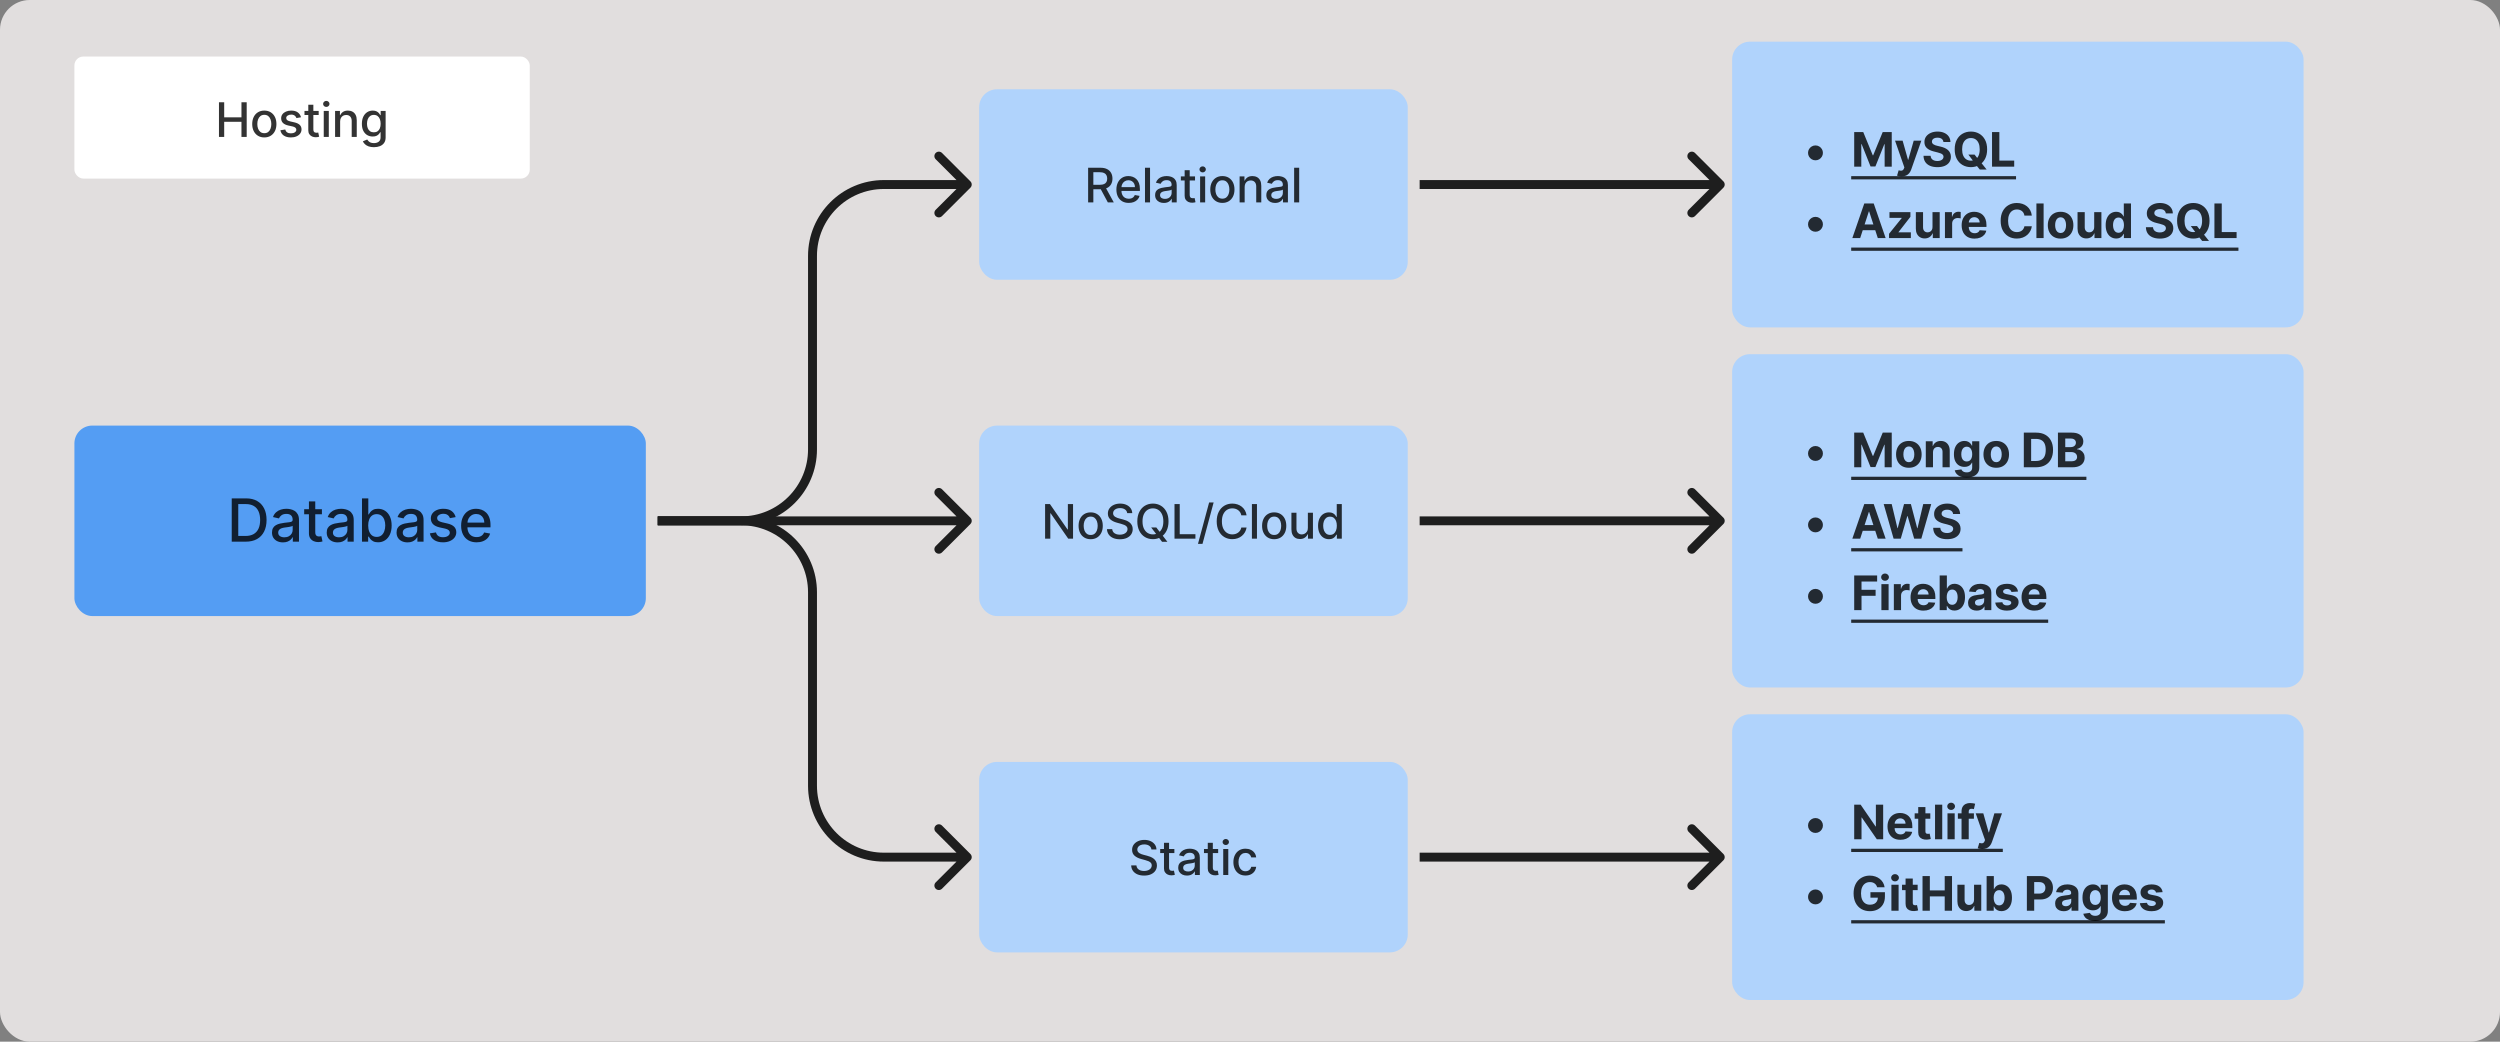 <svg width="840" height="350" viewBox="0 0 840 350" fill="none" xmlns="http://www.w3.org/2000/svg">
<rect x="0" y="0" width="840" height="350" fill="#808080" stroke="none"/>
<rect width="840" height="350" rx="10" fill="#E1DEDE"/>
<rect x="25" y="19" width="153" height="41" rx="3" fill="white"/>
<path d="M73.572 46V34.364H75.328V39.42H81.129V34.364H82.89V46H81.129V40.926H75.328V46H73.572ZM88.811 46.176C87.993 46.176 87.279 45.989 86.669 45.614C86.059 45.239 85.585 44.714 85.248 44.04C84.911 43.365 84.743 42.578 84.743 41.676C84.743 40.771 84.911 39.979 85.248 39.301C85.585 38.623 86.059 38.097 86.669 37.722C87.279 37.347 87.993 37.159 88.811 37.159C89.629 37.159 90.343 37.347 90.953 37.722C91.563 38.097 92.036 38.623 92.373 39.301C92.71 39.979 92.879 40.771 92.879 41.676C92.879 42.578 92.71 43.365 92.373 44.04C92.036 44.714 91.563 45.239 90.953 45.614C90.343 45.989 89.629 46.176 88.811 46.176ZM88.817 44.75C89.347 44.75 89.786 44.61 90.135 44.33C90.483 44.049 90.741 43.676 90.907 43.21C91.078 42.744 91.163 42.231 91.163 41.67C91.163 41.114 91.078 40.602 90.907 40.136C90.741 39.667 90.483 39.29 90.135 39.006C89.786 38.722 89.347 38.58 88.817 38.58C88.282 38.58 87.839 38.722 87.487 39.006C87.138 39.29 86.879 39.667 86.709 40.136C86.542 40.602 86.459 41.114 86.459 41.67C86.459 42.231 86.542 42.744 86.709 43.21C86.879 43.676 87.138 44.049 87.487 44.33C87.839 44.61 88.282 44.75 88.817 44.75ZM101.139 39.403L99.599 39.676C99.535 39.479 99.433 39.292 99.293 39.114C99.156 38.936 98.971 38.79 98.736 38.676C98.501 38.562 98.207 38.506 97.855 38.506C97.374 38.506 96.972 38.614 96.65 38.83C96.329 39.042 96.168 39.316 96.168 39.653C96.168 39.945 96.275 40.18 96.491 40.358C96.707 40.536 97.056 40.682 97.537 40.795L98.923 41.114C99.726 41.299 100.325 41.585 100.719 41.972C101.113 42.358 101.31 42.86 101.31 43.477C101.31 44 101.158 44.466 100.855 44.875C100.556 45.28 100.137 45.599 99.599 45.83C99.065 46.061 98.446 46.176 97.741 46.176C96.764 46.176 95.967 45.968 95.349 45.551C94.732 45.131 94.353 44.534 94.213 43.761L95.855 43.511C95.957 43.939 96.168 44.263 96.486 44.483C96.804 44.699 97.219 44.807 97.73 44.807C98.287 44.807 98.732 44.691 99.065 44.46C99.398 44.225 99.565 43.939 99.565 43.602C99.565 43.33 99.463 43.1 99.258 42.915C99.058 42.729 98.749 42.589 98.332 42.494L96.855 42.17C96.041 41.985 95.438 41.689 95.048 41.284C94.662 40.879 94.469 40.365 94.469 39.744C94.469 39.229 94.613 38.778 94.9 38.392C95.188 38.006 95.586 37.705 96.094 37.489C96.601 37.269 97.183 37.159 97.838 37.159C98.781 37.159 99.523 37.364 100.065 37.773C100.607 38.178 100.965 38.722 101.139 39.403ZM107.075 37.273V38.636H102.308V37.273H107.075ZM103.587 35.182H105.286V43.438C105.286 43.767 105.335 44.015 105.433 44.182C105.532 44.345 105.659 44.456 105.814 44.517C105.973 44.574 106.145 44.602 106.331 44.602C106.467 44.602 106.587 44.593 106.689 44.574C106.791 44.555 106.871 44.54 106.928 44.528L107.234 45.932C107.136 45.97 106.996 46.008 106.814 46.045C106.632 46.087 106.405 46.11 106.132 46.114C105.685 46.121 105.268 46.042 104.882 45.875C104.496 45.708 104.183 45.451 103.945 45.102C103.706 44.754 103.587 44.316 103.587 43.79V35.182ZM108.779 46V37.273H110.477V46H108.779ZM109.637 35.926C109.341 35.926 109.087 35.828 108.875 35.631C108.667 35.43 108.563 35.191 108.563 34.915C108.563 34.635 108.667 34.396 108.875 34.199C109.087 33.998 109.341 33.898 109.637 33.898C109.932 33.898 110.184 33.998 110.392 34.199C110.604 34.396 110.71 34.635 110.71 34.915C110.71 35.191 110.604 35.43 110.392 35.631C110.184 35.828 109.932 35.926 109.637 35.926ZM114.286 40.818V46H112.587V37.273H114.218V38.693H114.326C114.526 38.231 114.841 37.86 115.269 37.58C115.701 37.299 116.244 37.159 116.899 37.159C117.494 37.159 118.015 37.284 118.462 37.534C118.909 37.78 119.255 38.148 119.502 38.636C119.748 39.125 119.871 39.729 119.871 40.449V46H118.172V40.653C118.172 40.021 118.007 39.526 117.678 39.17C117.348 38.811 116.896 38.631 116.32 38.631C115.926 38.631 115.576 38.716 115.269 38.886C114.966 39.057 114.725 39.307 114.547 39.636C114.373 39.962 114.286 40.356 114.286 40.818ZM125.633 49.455C124.939 49.455 124.343 49.364 123.843 49.182C123.347 49 122.941 48.76 122.627 48.46C122.312 48.161 122.078 47.833 121.922 47.477L123.383 46.875C123.485 47.042 123.621 47.218 123.792 47.403C123.966 47.593 124.201 47.754 124.496 47.886C124.795 48.019 125.18 48.085 125.65 48.085C126.293 48.085 126.826 47.928 127.246 47.614C127.667 47.303 127.877 46.807 127.877 46.125V44.409H127.769C127.667 44.595 127.519 44.801 127.326 45.028C127.136 45.256 126.875 45.453 126.542 45.619C126.208 45.786 125.775 45.869 125.24 45.869C124.551 45.869 123.93 45.708 123.377 45.386C122.828 45.061 122.392 44.581 122.07 43.949C121.752 43.312 121.593 42.53 121.593 41.602C121.593 40.674 121.75 39.879 122.064 39.216C122.383 38.553 122.818 38.045 123.371 37.693C123.924 37.337 124.551 37.159 125.252 37.159C125.793 37.159 126.231 37.25 126.564 37.432C126.898 37.61 127.157 37.818 127.343 38.057C127.532 38.295 127.678 38.506 127.78 38.688H127.905V37.273H129.57V46.193C129.57 46.943 129.396 47.559 129.047 48.04C128.699 48.521 128.227 48.877 127.633 49.108C127.042 49.339 126.375 49.455 125.633 49.455ZM125.615 44.46C126.104 44.46 126.517 44.347 126.854 44.119C127.195 43.888 127.453 43.559 127.627 43.131C127.805 42.699 127.894 42.182 127.894 41.58C127.894 40.992 127.807 40.475 127.633 40.028C127.458 39.581 127.203 39.233 126.865 38.983C126.528 38.729 126.112 38.602 125.615 38.602C125.104 38.602 124.678 38.735 124.337 39C123.996 39.261 123.739 39.617 123.564 40.068C123.394 40.519 123.309 41.023 123.309 41.58C123.309 42.151 123.396 42.653 123.57 43.085C123.744 43.517 124.002 43.854 124.343 44.097C124.687 44.339 125.112 44.46 125.615 44.46Z" fill="black" fill-opacity="0.8"/>
<rect x="582" y="14" width="192" height="96" rx="6" fill="#B0D3FC"/>
<path d="M609.999 53.864C609.541 53.864 609.122 53.752 608.744 53.528C608.365 53.301 608.062 52.998 607.835 52.619C607.611 52.24 607.499 51.822 607.499 51.364C607.499 50.901 607.611 50.483 607.835 50.108C608.062 49.729 608.365 49.428 608.744 49.205C609.122 48.977 609.541 48.864 609.999 48.864C610.461 48.864 610.88 48.977 611.255 49.205C611.634 49.428 611.935 49.729 612.158 50.108C612.386 50.483 612.499 50.901 612.499 51.364C612.499 51.822 612.386 52.24 612.158 52.619C611.935 52.998 611.634 53.301 611.255 53.528C610.88 53.752 610.461 53.864 609.999 53.864ZM623.011 44.364H626.045L629.25 52.182H629.386L632.591 44.364H635.625V56H633.239V48.426H633.142L630.131 55.943H628.506L625.494 48.398H625.398V56H623.011V44.364ZM638.925 59.273C638.618 59.273 638.33 59.248 638.061 59.199C637.796 59.153 637.576 59.095 637.402 59.023L637.948 57.216C638.232 57.303 638.487 57.35 638.715 57.358C638.946 57.365 639.145 57.312 639.311 57.199C639.482 57.085 639.62 56.892 639.726 56.619L639.868 56.25L636.737 47.273H639.283L641.09 53.682H641.181L643.004 47.273H645.567L642.175 56.943C642.012 57.413 641.79 57.822 641.51 58.17C641.234 58.523 640.883 58.794 640.459 58.983C640.035 59.176 639.523 59.273 638.925 59.273ZM652.987 47.71C652.942 47.252 652.747 46.896 652.402 46.642C652.058 46.388 651.59 46.261 650.999 46.261C650.597 46.261 650.258 46.318 649.982 46.432C649.705 46.542 649.493 46.695 649.345 46.892C649.202 47.089 649.13 47.312 649.13 47.562C649.122 47.771 649.166 47.953 649.26 48.108C649.359 48.263 649.493 48.398 649.664 48.511C649.834 48.621 650.031 48.718 650.255 48.801C650.478 48.881 650.717 48.949 650.97 49.006L652.016 49.256C652.523 49.369 652.989 49.521 653.414 49.71C653.838 49.9 654.205 50.133 654.516 50.409C654.827 50.686 655.067 51.011 655.237 51.386C655.412 51.761 655.501 52.191 655.505 52.676C655.501 53.388 655.319 54.006 654.959 54.528C654.603 55.047 654.088 55.451 653.414 55.739C652.743 56.023 651.934 56.165 650.987 56.165C650.048 56.165 649.23 56.021 648.533 55.733C647.84 55.445 647.298 55.019 646.908 54.455C646.522 53.886 646.319 53.184 646.3 52.347H648.681C648.707 52.737 648.819 53.062 649.016 53.324C649.217 53.581 649.484 53.776 649.817 53.909C650.154 54.038 650.535 54.102 650.959 54.102C651.376 54.102 651.737 54.042 652.044 53.92C652.355 53.799 652.595 53.631 652.766 53.415C652.936 53.199 653.022 52.951 653.022 52.67C653.022 52.409 652.944 52.189 652.789 52.011C652.637 51.833 652.414 51.682 652.118 51.557C651.827 51.432 651.469 51.318 651.044 51.216L649.777 50.898C648.796 50.659 648.022 50.286 647.453 49.778C646.885 49.271 646.603 48.587 646.607 47.727C646.603 47.023 646.791 46.407 647.169 45.881C647.552 45.354 648.077 44.943 648.743 44.648C649.41 44.352 650.167 44.205 651.016 44.205C651.88 44.205 652.633 44.352 653.277 44.648C653.925 44.943 654.429 45.354 654.789 45.881C655.148 46.407 655.334 47.017 655.345 47.71H652.987ZM661.375 51.955H663.466L664.517 53.307L665.552 54.511L667.5 56.955H665.205L663.864 55.307L663.177 54.33L661.375 51.955ZM667.677 50.182C667.677 51.451 667.436 52.53 666.955 53.42C666.478 54.311 665.826 54.99 665 55.46C664.178 55.926 663.254 56.159 662.228 56.159C661.194 56.159 660.266 55.924 659.444 55.455C658.622 54.985 657.972 54.305 657.495 53.415C657.017 52.525 656.779 51.447 656.779 50.182C656.779 48.913 657.017 47.833 657.495 46.943C657.972 46.053 658.622 45.375 659.444 44.909C660.266 44.439 661.194 44.205 662.228 44.205C663.254 44.205 664.178 44.439 665 44.909C665.826 45.375 666.478 46.053 666.955 46.943C667.436 47.833 667.677 48.913 667.677 50.182ZM665.182 50.182C665.182 49.36 665.059 48.667 664.813 48.102C664.57 47.538 664.228 47.11 663.785 46.818C663.341 46.526 662.822 46.381 662.228 46.381C661.633 46.381 661.114 46.526 660.671 46.818C660.228 47.11 659.883 47.538 659.637 48.102C659.394 48.667 659.273 49.36 659.273 50.182C659.273 51.004 659.394 51.697 659.637 52.261C659.883 52.826 660.228 53.254 660.671 53.545C661.114 53.837 661.633 53.983 662.228 53.983C662.822 53.983 663.341 53.837 663.785 53.545C664.228 53.254 664.57 52.826 664.813 52.261C665.059 51.697 665.182 51.004 665.182 50.182ZM669.323 56V44.364H671.783V53.972H676.772V56H669.323ZM609.999 77.864C609.541 77.864 609.122 77.752 608.744 77.528C608.365 77.301 608.062 76.998 607.835 76.619C607.611 76.24 607.499 75.822 607.499 75.364C607.499 74.901 607.611 74.483 607.835 74.108C608.062 73.729 608.365 73.428 608.744 73.204C609.122 72.977 609.541 72.864 609.999 72.864C610.461 72.864 610.88 72.977 611.255 73.204C611.634 73.428 611.935 73.729 612.158 74.108C612.386 74.483 612.499 74.901 612.499 75.364C612.499 75.822 612.386 76.24 612.158 76.619C611.935 76.998 611.634 77.301 611.255 77.528C610.88 77.752 610.461 77.864 609.999 77.864ZM625.017 80H622.381L626.398 68.364H629.568L633.58 80H630.943L628.028 71.023H627.938L625.017 80ZM624.852 75.426H631.08V77.347H624.852V75.426ZM634.713 80V78.557L638.986 73.267V73.204H634.861V71.273H641.901V72.847L637.889 78.006V78.068H642.048V80H634.713ZM649.32 76.284V71.273H651.74V80H649.416V78.415H649.326C649.129 78.926 648.801 79.337 648.343 79.648C647.888 79.958 647.333 80.114 646.678 80.114C646.094 80.114 645.581 79.981 645.138 79.716C644.695 79.451 644.348 79.074 644.098 78.585C643.852 78.097 643.727 77.511 643.723 76.829V71.273H646.144V76.398C646.148 76.913 646.286 77.32 646.559 77.619C646.831 77.919 647.197 78.068 647.655 78.068C647.947 78.068 648.219 78.002 648.473 77.869C648.727 77.733 648.932 77.532 649.087 77.267C649.246 77.002 649.324 76.674 649.32 76.284ZM653.5 80V71.273H655.847V72.796H655.938C656.097 72.254 656.364 71.845 656.739 71.568C657.114 71.288 657.546 71.148 658.035 71.148C658.156 71.148 658.286 71.155 658.427 71.171C658.567 71.186 658.69 71.206 658.796 71.233V73.381C658.682 73.347 658.525 73.316 658.324 73.29C658.124 73.263 657.94 73.25 657.773 73.25C657.417 73.25 657.099 73.328 656.819 73.483C656.542 73.635 656.322 73.847 656.16 74.119C656 74.392 655.921 74.706 655.921 75.062V80H653.5ZM663.442 80.171C662.545 80.171 661.772 79.989 661.124 79.625C660.48 79.258 659.984 78.739 659.635 78.068C659.287 77.394 659.113 76.597 659.113 75.676C659.113 74.778 659.287 73.99 659.635 73.312C659.984 72.635 660.475 72.106 661.107 71.727C661.743 71.349 662.49 71.159 663.346 71.159C663.921 71.159 664.457 71.252 664.954 71.438C665.454 71.619 665.889 71.894 666.26 72.261C666.635 72.629 666.927 73.091 667.135 73.648C667.344 74.201 667.448 74.849 667.448 75.591V76.256H660.079V74.756H665.17C665.17 74.407 665.094 74.099 664.942 73.829C664.791 73.561 664.581 73.35 664.312 73.199C664.046 73.044 663.738 72.966 663.385 72.966C663.018 72.966 662.692 73.051 662.408 73.222C662.128 73.388 661.908 73.614 661.749 73.898C661.59 74.178 661.509 74.49 661.505 74.835V76.261C661.505 76.693 661.584 77.066 661.743 77.381C661.906 77.695 662.135 77.938 662.431 78.108C662.726 78.278 663.077 78.364 663.482 78.364C663.751 78.364 663.997 78.326 664.221 78.25C664.444 78.174 664.635 78.061 664.795 77.909C664.954 77.758 665.075 77.572 665.158 77.352L667.397 77.5C667.283 78.038 667.05 78.508 666.698 78.909C666.35 79.307 665.899 79.617 665.346 79.841C664.796 80.061 664.162 80.171 663.442 80.171ZM682.691 72.438H680.203C680.157 72.115 680.064 71.829 679.924 71.579C679.784 71.326 679.604 71.11 679.384 70.932C679.165 70.754 678.911 70.617 678.623 70.523C678.339 70.428 678.03 70.381 677.697 70.381C677.095 70.381 676.57 70.53 676.123 70.829C675.676 71.125 675.329 71.557 675.083 72.125C674.837 72.689 674.714 73.375 674.714 74.182C674.714 75.011 674.837 75.708 675.083 76.273C675.333 76.837 675.682 77.263 676.129 77.551C676.576 77.839 677.093 77.983 677.68 77.983C678.009 77.983 678.314 77.939 678.595 77.852C678.879 77.765 679.131 77.638 679.35 77.472C679.57 77.301 679.752 77.095 679.896 76.852C680.043 76.61 680.146 76.333 680.203 76.023L682.691 76.034C682.627 76.568 682.466 77.083 682.208 77.579C681.954 78.072 681.612 78.513 681.18 78.903C680.752 79.29 680.24 79.597 679.646 79.824C679.055 80.047 678.386 80.159 677.64 80.159C676.602 80.159 675.674 79.924 674.856 79.454C674.042 78.985 673.398 78.305 672.924 77.415C672.454 76.525 672.22 75.447 672.22 74.182C672.22 72.913 672.458 71.833 672.935 70.943C673.413 70.053 674.06 69.375 674.879 68.909C675.697 68.439 676.617 68.204 677.64 68.204C678.314 68.204 678.939 68.299 679.515 68.489C680.095 68.678 680.608 68.954 681.055 69.318C681.502 69.678 681.865 70.119 682.146 70.642C682.43 71.165 682.612 71.763 682.691 72.438ZM686.654 68.364V80H684.234V68.364H686.654ZM692.36 80.171C691.478 80.171 690.715 79.983 690.071 79.608C689.431 79.229 688.936 78.703 688.588 78.028C688.239 77.35 688.065 76.564 688.065 75.671C688.065 74.769 688.239 73.981 688.588 73.307C688.936 72.629 689.431 72.102 690.071 71.727C690.715 71.349 691.478 71.159 692.36 71.159C693.243 71.159 694.004 71.349 694.645 71.727C695.288 72.102 695.785 72.629 696.133 73.307C696.482 73.981 696.656 74.769 696.656 75.671C696.656 76.564 696.482 77.35 696.133 78.028C695.785 78.703 695.288 79.229 694.645 79.608C694.004 79.983 693.243 80.171 692.36 80.171ZM692.372 78.296C692.773 78.296 693.109 78.182 693.378 77.954C693.646 77.724 693.849 77.409 693.985 77.011C694.126 76.614 694.196 76.161 694.196 75.653C694.196 75.146 694.126 74.693 693.985 74.296C693.849 73.898 693.646 73.583 693.378 73.352C693.109 73.121 692.773 73.006 692.372 73.006C691.967 73.006 691.626 73.121 691.349 73.352C691.076 73.583 690.87 73.898 690.73 74.296C690.593 74.693 690.525 75.146 690.525 75.653C690.525 76.161 690.593 76.614 690.73 77.011C690.87 77.409 691.076 77.724 691.349 77.954C691.626 78.182 691.967 78.296 692.372 78.296ZM703.65 76.284V71.273H706.071V80H703.747V78.415H703.656C703.459 78.926 703.131 79.337 702.673 79.648C702.219 79.958 701.664 80.114 701.008 80.114C700.425 80.114 699.912 79.981 699.469 79.716C699.025 79.451 698.679 79.074 698.429 78.585C698.183 78.097 698.058 77.511 698.054 76.829V71.273H700.474V76.398C700.478 76.913 700.616 77.32 700.889 77.619C701.162 77.919 701.527 78.068 701.986 78.068C702.277 78.068 702.55 78.002 702.804 77.869C703.058 77.733 703.262 77.532 703.417 77.267C703.577 77.002 703.654 76.674 703.65 76.284ZM711.047 80.142C710.384 80.142 709.784 79.972 709.246 79.631C708.712 79.286 708.287 78.78 707.973 78.114C707.662 77.443 707.507 76.621 707.507 75.648C707.507 74.648 707.668 73.816 707.99 73.153C708.312 72.487 708.74 71.989 709.274 71.659C709.812 71.326 710.401 71.159 711.041 71.159C711.53 71.159 711.937 71.242 712.263 71.409C712.592 71.572 712.857 71.776 713.058 72.023C713.263 72.265 713.418 72.504 713.524 72.739H713.598V68.364H716.013V80H713.626V78.602H713.524C713.41 78.845 713.249 79.085 713.041 79.324C712.837 79.559 712.57 79.754 712.24 79.909C711.914 80.064 711.517 80.142 711.047 80.142ZM711.814 78.216C712.204 78.216 712.534 78.11 712.802 77.898C713.075 77.682 713.284 77.381 713.427 76.994C713.575 76.608 713.649 76.155 713.649 75.636C713.649 75.117 713.577 74.667 713.433 74.284C713.289 73.901 713.081 73.606 712.808 73.398C712.535 73.189 712.204 73.085 711.814 73.085C711.416 73.085 711.081 73.193 710.808 73.409C710.535 73.625 710.329 73.924 710.189 74.307C710.049 74.689 709.979 75.133 709.979 75.636C709.979 76.144 710.049 76.593 710.189 76.983C710.333 77.369 710.539 77.672 710.808 77.892C711.081 78.108 711.416 78.216 711.814 78.216ZM727.712 71.71C727.666 71.252 727.471 70.896 727.127 70.642C726.782 70.388 726.314 70.261 725.723 70.261C725.322 70.261 724.983 70.318 724.706 70.432C724.43 70.542 724.218 70.695 724.07 70.892C723.926 71.089 723.854 71.312 723.854 71.562C723.846 71.771 723.89 71.953 723.985 72.108C724.083 72.263 724.218 72.398 724.388 72.511C724.558 72.621 724.755 72.718 724.979 72.801C725.202 72.881 725.441 72.949 725.695 73.006L726.74 73.256C727.248 73.369 727.714 73.521 728.138 73.71C728.562 73.9 728.93 74.133 729.24 74.409C729.551 74.686 729.791 75.011 729.962 75.386C730.136 75.761 730.225 76.191 730.229 76.676C730.225 77.388 730.043 78.006 729.683 78.528C729.327 79.047 728.812 79.451 728.138 79.739C727.468 80.023 726.659 80.165 725.712 80.165C724.772 80.165 723.954 80.021 723.257 79.733C722.564 79.445 722.022 79.019 721.632 78.454C721.246 77.886 721.043 77.184 721.024 76.347H723.405C723.432 76.737 723.543 77.062 723.74 77.324C723.941 77.581 724.208 77.776 724.541 77.909C724.879 78.038 725.259 78.102 725.683 78.102C726.1 78.102 726.462 78.042 726.769 77.921C727.079 77.799 727.32 77.631 727.49 77.415C727.661 77.199 727.746 76.951 727.746 76.671C727.746 76.409 727.668 76.189 727.513 76.011C727.361 75.833 727.138 75.682 726.843 75.557C726.551 75.432 726.193 75.318 725.769 75.216L724.502 74.898C723.521 74.659 722.746 74.286 722.178 73.778C721.61 73.271 721.327 72.587 721.331 71.727C721.327 71.023 721.515 70.407 721.894 69.881C722.276 69.354 722.801 68.943 723.468 68.648C724.134 68.352 724.892 68.204 725.74 68.204C726.604 68.204 727.358 68.352 728.002 68.648C728.649 68.943 729.153 69.354 729.513 69.881C729.873 70.407 730.058 71.017 730.07 71.71H727.712ZM736.1 75.954H738.191L739.242 77.307L740.276 78.511L742.225 80.954H739.929L738.588 79.307L737.901 78.329L736.1 75.954ZM742.401 74.182C742.401 75.451 742.16 76.53 741.679 77.421C741.202 78.311 740.551 78.99 739.725 79.46C738.903 79.926 737.979 80.159 736.952 80.159C735.918 80.159 734.99 79.924 734.168 79.454C733.346 78.985 732.696 78.305 732.219 77.415C731.742 76.525 731.503 75.447 731.503 74.182C731.503 72.913 731.742 71.833 732.219 70.943C732.696 70.053 733.346 69.375 734.168 68.909C734.99 68.439 735.918 68.204 736.952 68.204C737.979 68.204 738.903 68.439 739.725 68.909C740.551 69.375 741.202 70.053 741.679 70.943C742.16 71.833 742.401 72.913 742.401 74.182ZM739.907 74.182C739.907 73.36 739.784 72.667 739.537 72.102C739.295 71.538 738.952 71.11 738.509 70.818C738.066 70.526 737.547 70.381 736.952 70.381C736.357 70.381 735.838 70.526 735.395 70.818C734.952 71.11 734.607 71.538 734.361 72.102C734.119 72.667 733.998 73.36 733.998 74.182C733.998 75.004 734.119 75.697 734.361 76.261C734.607 76.826 734.952 77.254 735.395 77.546C735.838 77.837 736.357 77.983 736.952 77.983C737.547 77.983 738.066 77.837 738.509 77.546C738.952 77.254 739.295 76.826 739.537 76.261C739.784 75.697 739.907 75.004 739.907 74.182ZM744.047 80V68.364H746.508V77.972H751.496V80H744.047Z" fill="black" fill-opacity="0.8"/>
<path d="M622 59.182H677.391V60.273H622V59.182Z" fill="black" fill-opacity="0.8"/>
<path d="M622 83.182H752.116V84.273H622V83.182Z" fill="black" fill-opacity="0.8"/>
<a href="https://www.mysql.com/">
<rect fill="black" fill-opacity="0" x="24" y="2.318" width="55.391" height="19.364"/>
</a>
<a href="https://azure.microsoft.com/en-in/products/azure-sql/">
<rect fill="black" fill-opacity="0" x="24" y="26.318" width="130.116" height="19.364"/>
</a>
<rect x="582" y="240" width="192" height="96" rx="6" fill="#B0D3FC"/>
<path d="M609.999 279.864C609.541 279.864 609.122 279.752 608.744 279.528C608.365 279.301 608.062 278.998 607.835 278.619C607.611 278.241 607.499 277.822 607.499 277.364C607.499 276.902 607.611 276.483 607.835 276.108C608.062 275.729 608.365 275.428 608.744 275.205C609.122 274.977 609.541 274.864 609.999 274.864C610.461 274.864 610.88 274.977 611.255 275.205C611.634 275.428 611.935 275.729 612.158 276.108C612.386 276.483 612.499 276.902 612.499 277.364C612.499 277.822 612.386 278.241 612.158 278.619C611.935 278.998 611.634 279.301 611.255 279.528C610.88 279.752 610.461 279.864 609.999 279.864ZM632.744 270.364V282H630.619L625.557 274.676H625.472V282H623.011V270.364H625.17L630.193 277.682H630.295V270.364H632.744ZM638.533 282.17C637.635 282.17 636.862 281.989 636.215 281.625C635.571 281.258 635.074 280.739 634.726 280.068C634.378 279.394 634.203 278.597 634.203 277.676C634.203 276.778 634.378 275.991 634.726 275.312C635.074 274.634 635.565 274.106 636.198 273.727C636.834 273.348 637.58 273.159 638.436 273.159C639.012 273.159 639.548 273.252 640.044 273.438C640.544 273.619 640.98 273.894 641.351 274.261C641.726 274.629 642.018 275.091 642.226 275.648C642.434 276.201 642.538 276.848 642.538 277.591V278.256H635.169V276.756H640.26C640.26 276.407 640.184 276.098 640.033 275.83C639.881 275.561 639.671 275.35 639.402 275.199C639.137 275.044 638.828 274.966 638.476 274.966C638.109 274.966 637.783 275.051 637.499 275.222C637.218 275.388 636.999 275.614 636.84 275.898C636.681 276.178 636.599 276.491 636.595 276.835V278.261C636.595 278.693 636.675 279.066 636.834 279.381C636.997 279.695 637.226 279.938 637.521 280.108C637.817 280.278 638.167 280.364 638.573 280.364C638.842 280.364 639.088 280.326 639.311 280.25C639.535 280.174 639.726 280.061 639.885 279.909C640.044 279.758 640.165 279.572 640.249 279.352L642.487 279.5C642.374 280.038 642.141 280.508 641.788 280.909C641.44 281.307 640.989 281.617 640.436 281.841C639.887 282.061 639.253 282.17 638.533 282.17ZM648.584 273.273V275.091H643.328V273.273H648.584ZM644.522 271.182H646.942V279.318C646.942 279.542 646.976 279.716 647.044 279.841C647.112 279.962 647.207 280.047 647.328 280.097C647.453 280.146 647.597 280.17 647.76 280.17C647.874 280.17 647.987 280.161 648.101 280.142C648.215 280.119 648.302 280.102 648.362 280.091L648.743 281.892C648.622 281.93 648.452 281.973 648.232 282.023C648.012 282.076 647.745 282.108 647.431 282.119C646.847 282.142 646.336 282.064 645.897 281.886C645.461 281.708 645.122 281.432 644.88 281.057C644.637 280.682 644.518 280.208 644.522 279.636V271.182ZM652.593 270.364V282H650.172V270.364H652.593ZM654.356 282V273.273H656.776V282H654.356ZM655.572 272.148C655.212 272.148 654.903 272.028 654.645 271.79C654.392 271.547 654.265 271.258 654.265 270.92C654.265 270.587 654.392 270.301 654.645 270.062C654.903 269.82 655.212 269.699 655.572 269.699C655.931 269.699 656.238 269.82 656.492 270.062C656.75 270.301 656.878 270.587 656.878 270.92C656.878 271.258 656.75 271.547 656.492 271.79C656.238 272.028 655.931 272.148 655.572 272.148ZM663.232 273.273V275.091H657.846V273.273H663.232ZM659.079 282V272.642C659.079 272.009 659.202 271.485 659.448 271.068C659.698 270.652 660.039 270.339 660.471 270.131C660.903 269.922 661.393 269.818 661.942 269.818C662.314 269.818 662.653 269.847 662.959 269.903C663.27 269.96 663.501 270.011 663.653 270.057L663.221 271.875C663.126 271.845 663.009 271.816 662.869 271.79C662.732 271.763 662.592 271.75 662.448 271.75C662.092 271.75 661.844 271.833 661.704 272C661.564 272.163 661.494 272.392 661.494 272.688V282H659.079ZM666.029 285.273C665.722 285.273 665.435 285.248 665.166 285.199C664.9 285.153 664.681 285.095 664.507 285.023L665.052 283.216C665.336 283.303 665.592 283.35 665.819 283.358C666.05 283.366 666.249 283.313 666.416 283.199C666.586 283.085 666.724 282.892 666.83 282.619L666.972 282.25L663.842 273.273H666.387L668.194 279.682H668.285L670.109 273.273H672.671L669.279 282.943C669.116 283.413 668.895 283.822 668.614 284.17C668.338 284.523 667.988 284.794 667.563 284.983C667.139 285.176 666.628 285.273 666.029 285.273ZM609.999 303.864C609.541 303.864 609.122 303.752 608.744 303.528C608.365 303.301 608.062 302.998 607.835 302.619C607.611 302.241 607.499 301.822 607.499 301.364C607.499 300.902 607.611 300.483 607.835 300.108C608.062 299.729 608.365 299.428 608.744 299.205C609.122 298.977 609.541 298.864 609.999 298.864C610.461 298.864 610.88 298.977 611.255 299.205C611.634 299.428 611.935 299.729 612.158 300.108C612.386 300.483 612.499 300.902 612.499 301.364C612.499 301.822 612.386 302.241 612.158 302.619C611.935 302.998 611.634 303.301 611.255 303.528C610.88 303.752 610.461 303.864 609.999 303.864ZM630.727 298.125C630.648 297.848 630.536 297.604 630.392 297.392C630.248 297.176 630.072 296.994 629.864 296.847C629.659 296.695 629.424 296.58 629.159 296.5C628.898 296.42 628.608 296.381 628.29 296.381C627.695 296.381 627.172 296.528 626.722 296.824C626.275 297.119 625.926 297.549 625.676 298.114C625.426 298.674 625.301 299.36 625.301 300.17C625.301 300.981 625.424 301.67 625.67 302.239C625.917 302.807 626.265 303.241 626.716 303.54C627.167 303.835 627.699 303.983 628.312 303.983C628.869 303.983 629.345 303.884 629.739 303.688C630.136 303.487 630.439 303.205 630.648 302.841C630.86 302.477 630.966 302.047 630.966 301.551L631.466 301.625H628.466V299.773H633.335V301.239C633.335 302.261 633.119 303.14 632.688 303.875C632.256 304.606 631.661 305.17 630.903 305.568C630.146 305.962 629.278 306.159 628.301 306.159C627.21 306.159 626.252 305.919 625.426 305.438C624.6 304.953 623.956 304.265 623.494 303.375C623.036 302.481 622.807 301.42 622.807 300.193C622.807 299.25 622.943 298.409 623.216 297.67C623.492 296.928 623.879 296.299 624.375 295.784C624.871 295.269 625.449 294.877 626.108 294.608C626.767 294.339 627.481 294.205 628.25 294.205C628.909 294.205 629.523 294.301 630.091 294.494C630.659 294.684 631.163 294.953 631.602 295.301C632.045 295.65 632.407 296.064 632.688 296.545C632.968 297.023 633.148 297.549 633.227 298.125H630.727ZM635.509 306V297.273H637.929V306H635.509ZM636.725 296.148C636.365 296.148 636.056 296.028 635.798 295.79C635.545 295.547 635.418 295.258 635.418 294.92C635.418 294.587 635.545 294.301 635.798 294.062C636.056 293.82 636.365 293.699 636.725 293.699C637.084 293.699 637.391 293.82 637.645 294.062C637.903 294.301 638.031 294.587 638.031 294.92C638.031 295.258 637.903 295.547 637.645 295.79C637.391 296.028 637.084 296.148 636.725 296.148ZM644.334 297.273V299.091H639.078V297.273H644.334ZM640.272 295.182H642.692V303.318C642.692 303.542 642.726 303.716 642.794 303.841C642.862 303.962 642.957 304.047 643.078 304.097C643.203 304.146 643.347 304.17 643.51 304.17C643.624 304.17 643.737 304.161 643.851 304.142C643.965 304.119 644.052 304.102 644.112 304.091L644.493 305.892C644.372 305.93 644.202 305.973 643.982 306.023C643.762 306.076 643.495 306.108 643.181 306.119C642.597 306.142 642.086 306.064 641.647 305.886C641.211 305.708 640.872 305.432 640.63 305.057C640.387 304.682 640.268 304.208 640.272 303.636V295.182ZM645.968 306V294.364H648.428V299.165H653.422V294.364H655.877V306H653.422V301.193H648.428V306H645.968ZM663.28 302.284V297.273H665.701V306H663.377V304.415H663.286C663.089 304.926 662.761 305.337 662.303 305.648C661.849 305.958 661.294 306.114 660.638 306.114C660.055 306.114 659.542 305.981 659.099 305.716C658.655 305.451 658.309 305.074 658.059 304.585C657.813 304.097 657.688 303.511 657.684 302.83V297.273H660.104V302.398C660.108 302.913 660.246 303.32 660.519 303.619C660.792 303.919 661.157 304.068 661.616 304.068C661.907 304.068 662.18 304.002 662.434 303.869C662.688 303.733 662.892 303.532 663.047 303.267C663.207 303.002 663.284 302.674 663.28 302.284ZM667.506 306V294.364H669.927V298.739H670.001C670.107 298.504 670.26 298.265 670.461 298.023C670.665 297.777 670.931 297.572 671.256 297.409C671.586 297.242 671.995 297.159 672.484 297.159C673.12 297.159 673.707 297.326 674.245 297.659C674.783 297.989 675.213 298.487 675.535 299.153C675.857 299.816 676.018 300.648 676.018 301.648C676.018 302.621 675.861 303.443 675.546 304.114C675.236 304.78 674.811 305.286 674.273 305.631C673.739 305.972 673.141 306.142 672.478 306.142C672.008 306.142 671.609 306.064 671.279 305.909C670.953 305.754 670.686 305.559 670.478 305.324C670.27 305.085 670.111 304.845 670.001 304.602H669.893V306H667.506ZM669.876 301.636C669.876 302.155 669.948 302.608 670.092 302.994C670.236 303.381 670.444 303.682 670.717 303.898C670.989 304.11 671.321 304.216 671.711 304.216C672.105 304.216 672.438 304.108 672.711 303.892C672.984 303.672 673.19 303.369 673.33 302.983C673.474 302.593 673.546 302.144 673.546 301.636C673.546 301.133 673.476 300.689 673.336 300.307C673.196 299.924 672.989 299.625 672.717 299.409C672.444 299.193 672.109 299.085 671.711 299.085C671.317 299.085 670.984 299.189 670.711 299.398C670.442 299.606 670.236 299.902 670.092 300.284C669.948 300.667 669.876 301.117 669.876 301.636ZM681.029 306V294.364H685.62C686.503 294.364 687.255 294.532 687.876 294.869C688.497 295.203 688.971 295.667 689.296 296.261C689.626 296.852 689.791 297.534 689.791 298.307C689.791 299.08 689.624 299.761 689.291 300.352C688.957 300.943 688.474 301.403 687.842 301.733C687.213 302.062 686.452 302.227 685.558 302.227H682.632V300.256H685.16C685.634 300.256 686.024 300.174 686.33 300.011C686.641 299.845 686.872 299.616 687.024 299.324C687.179 299.028 687.257 298.689 687.257 298.307C687.257 297.92 687.179 297.583 687.024 297.295C686.872 297.004 686.641 296.778 686.33 296.619C686.02 296.456 685.626 296.375 685.149 296.375H683.49V306H681.029ZM693.422 306.165C692.865 306.165 692.369 306.068 691.933 305.875C691.497 305.678 691.153 305.388 690.899 305.006C690.649 304.619 690.524 304.138 690.524 303.562C690.524 303.078 690.613 302.67 690.791 302.341C690.969 302.011 691.211 301.746 691.518 301.545C691.825 301.345 692.173 301.193 692.564 301.091C692.958 300.989 693.37 300.917 693.802 300.875C694.31 300.822 694.719 300.773 695.03 300.727C695.34 300.678 695.565 300.606 695.706 300.511C695.846 300.417 695.916 300.277 695.916 300.091V300.057C695.916 299.697 695.802 299.419 695.575 299.222C695.351 299.025 695.033 298.926 694.62 298.926C694.185 298.926 693.838 299.023 693.581 299.216C693.323 299.405 693.153 299.644 693.069 299.932L690.831 299.75C690.944 299.22 691.168 298.761 691.501 298.375C691.834 297.985 692.264 297.686 692.791 297.477C693.321 297.265 693.935 297.159 694.632 297.159C695.117 297.159 695.581 297.216 696.024 297.33C696.471 297.443 696.867 297.619 697.211 297.858C697.56 298.097 697.834 298.403 698.035 298.778C698.236 299.15 698.336 299.595 698.336 300.114V306H696.041V304.79H695.973C695.833 305.062 695.645 305.303 695.41 305.511C695.175 305.716 694.893 305.877 694.564 305.994C694.234 306.108 693.853 306.165 693.422 306.165ZM694.115 304.494C694.471 304.494 694.785 304.424 695.058 304.284C695.331 304.14 695.545 303.947 695.7 303.705C695.855 303.462 695.933 303.187 695.933 302.881V301.955C695.857 302.004 695.753 302.049 695.62 302.091C695.492 302.129 695.346 302.165 695.183 302.199C695.02 302.229 694.857 302.258 694.694 302.284C694.531 302.307 694.384 302.328 694.251 302.347C693.967 302.388 693.719 302.455 693.507 302.545C693.295 302.636 693.13 302.759 693.012 302.915C692.895 303.066 692.836 303.256 692.836 303.483C692.836 303.812 692.956 304.064 693.194 304.239C693.437 304.409 693.744 304.494 694.115 304.494ZM703.97 309.455C703.186 309.455 702.514 309.347 701.953 309.131C701.396 308.919 700.953 308.629 700.623 308.261C700.294 307.894 700.08 307.481 699.981 307.023L702.22 306.722C702.288 306.896 702.396 307.059 702.544 307.21C702.692 307.362 702.887 307.483 703.129 307.574C703.375 307.669 703.675 307.716 704.027 307.716C704.553 307.716 704.987 307.587 705.328 307.33C705.673 307.076 705.845 306.65 705.845 306.051V304.455H705.743C705.637 304.697 705.478 304.926 705.265 305.142C705.053 305.358 704.781 305.534 704.447 305.67C704.114 305.807 703.716 305.875 703.254 305.875C702.599 305.875 702.002 305.723 701.464 305.42C700.93 305.114 700.504 304.646 700.186 304.017C699.871 303.384 699.714 302.585 699.714 301.619C699.714 300.631 699.875 299.805 700.197 299.142C700.519 298.479 700.947 297.983 701.481 297.653C702.019 297.324 702.608 297.159 703.248 297.159C703.737 297.159 704.146 297.242 704.476 297.409C704.805 297.572 705.07 297.777 705.271 298.023C705.476 298.265 705.633 298.504 705.743 298.739H705.834V297.273H708.237V306.085C708.237 306.828 708.055 307.449 707.692 307.949C707.328 308.449 706.824 308.824 706.18 309.074C705.54 309.328 704.803 309.455 703.97 309.455ZM704.021 304.057C704.411 304.057 704.741 303.96 705.01 303.767C705.282 303.57 705.491 303.29 705.635 302.926C705.782 302.559 705.856 302.119 705.856 301.608C705.856 301.097 705.784 300.653 705.64 300.278C705.496 299.9 705.288 299.606 705.015 299.398C704.743 299.189 704.411 299.085 704.021 299.085C703.623 299.085 703.288 299.193 703.015 299.409C702.743 299.621 702.536 299.917 702.396 300.295C702.256 300.674 702.186 301.112 702.186 301.608C702.186 302.112 702.256 302.547 702.396 302.915C702.54 303.278 702.746 303.561 703.015 303.761C703.288 303.958 703.623 304.057 704.021 304.057ZM713.964 306.17C713.067 306.17 712.294 305.989 711.646 305.625C711.002 305.258 710.506 304.739 710.158 304.068C709.809 303.394 709.635 302.597 709.635 301.676C709.635 300.778 709.809 299.991 710.158 299.312C710.506 298.634 710.997 298.106 711.629 297.727C712.266 297.348 713.012 297.159 713.868 297.159C714.444 297.159 714.98 297.252 715.476 297.438C715.976 297.619 716.411 297.894 716.783 298.261C717.158 298.629 717.449 299.091 717.658 299.648C717.866 300.201 717.97 300.848 717.97 301.591V302.256H710.601V300.756H715.692C715.692 300.407 715.616 300.098 715.464 299.83C715.313 299.561 715.103 299.35 714.834 299.199C714.569 299.044 714.26 298.966 713.908 298.966C713.54 298.966 713.214 299.051 712.93 299.222C712.65 299.388 712.43 299.614 712.271 299.898C712.112 300.178 712.031 300.491 712.027 300.835V302.261C712.027 302.693 712.106 303.066 712.266 303.381C712.428 303.695 712.658 303.938 712.953 304.108C713.249 304.278 713.599 304.364 714.004 304.364C714.273 304.364 714.519 304.326 714.743 304.25C714.966 304.174 715.158 304.061 715.317 303.909C715.476 303.758 715.597 303.572 715.68 303.352L717.919 303.5C717.805 304.038 717.572 304.508 717.22 304.909C716.872 305.307 716.421 305.617 715.868 305.841C715.319 306.061 714.684 306.17 713.964 306.17ZM726.635 299.761L724.419 299.898C724.381 299.708 724.3 299.538 724.175 299.386C724.05 299.231 723.885 299.108 723.68 299.017C723.48 298.922 723.239 298.875 722.959 298.875C722.584 298.875 722.268 298.955 722.01 299.114C721.752 299.269 721.624 299.477 721.624 299.739C721.624 299.947 721.707 300.123 721.874 300.267C722.04 300.411 722.326 300.527 722.732 300.614L724.311 300.932C725.16 301.106 725.792 301.386 726.209 301.773C726.626 302.159 726.834 302.667 726.834 303.295C726.834 303.867 726.665 304.369 726.328 304.801C725.995 305.233 725.537 305.57 724.953 305.812C724.374 306.051 723.705 306.17 722.948 306.17C721.792 306.17 720.872 305.93 720.186 305.449C719.504 304.964 719.105 304.305 718.987 303.472L721.368 303.347C721.44 303.699 721.614 303.968 721.891 304.153C722.167 304.335 722.521 304.426 722.953 304.426C723.377 304.426 723.718 304.345 723.976 304.182C724.237 304.015 724.37 303.801 724.374 303.54C724.37 303.32 724.277 303.14 724.095 303C723.913 302.856 723.633 302.746 723.254 302.67L721.743 302.369C720.891 302.199 720.256 301.903 719.84 301.483C719.427 301.062 719.22 300.527 719.22 299.875C719.22 299.314 719.372 298.831 719.675 298.426C719.982 298.021 720.412 297.708 720.965 297.489C721.521 297.269 722.173 297.159 722.919 297.159C724.021 297.159 724.889 297.392 725.521 297.858C726.158 298.324 726.529 298.958 726.635 299.761Z" fill="black" fill-opacity="0.8"/>
<path d="M622 285.182H672.944V286.273H622V285.182Z" fill="black" fill-opacity="0.8"/>
<path d="M622 309.182H727.396V310.273H622V309.182Z" fill="black" fill-opacity="0.8"/>
<a href="https://www.netlify.com/">
<rect fill="black" fill-opacity="0" x="24" y="2.318" width="50.944" height="19.364"/>
</a>
<a href="https://pages.github.com/">
<rect fill="black" fill-opacity="0" x="24" y="26.318" width="105.396" height="19.364"/>
</a>
<rect x="582" y="119" width="192" height="112" rx="6" fill="#B0D3FC"/>
<path d="M609.999 154.864C609.541 154.864 609.122 154.752 608.744 154.528C608.365 154.301 608.062 153.998 607.835 153.619C607.611 153.241 607.499 152.822 607.499 152.364C607.499 151.902 607.611 151.483 607.835 151.108C608.062 150.729 608.365 150.428 608.744 150.205C609.122 149.977 609.541 149.864 609.999 149.864C610.461 149.864 610.88 149.977 611.255 150.205C611.634 150.428 611.935 150.729 612.158 151.108C612.386 151.483 612.499 151.902 612.499 152.364C612.499 152.822 612.386 153.241 612.158 153.619C611.935 153.998 611.634 154.301 611.255 154.528C610.88 154.752 610.461 154.864 609.999 154.864ZM623.011 145.364H626.045L629.25 153.182H629.386L632.591 145.364H635.625V157H633.239V149.426H633.142L630.131 156.943H628.506L625.494 149.398H625.398V157H623.011V145.364ZM641.374 157.17C640.491 157.17 639.728 156.983 639.084 156.608C638.444 156.229 637.949 155.703 637.601 155.028C637.253 154.35 637.078 153.564 637.078 152.67C637.078 151.769 637.253 150.981 637.601 150.307C637.949 149.629 638.444 149.102 639.084 148.727C639.728 148.348 640.491 148.159 641.374 148.159C642.256 148.159 643.018 148.348 643.658 148.727C644.302 149.102 644.798 149.629 645.146 150.307C645.495 150.981 645.669 151.769 645.669 152.67C645.669 153.564 645.495 154.35 645.146 155.028C644.798 155.703 644.302 156.229 643.658 156.608C643.018 156.983 642.256 157.17 641.374 157.17ZM641.385 155.295C641.787 155.295 642.122 155.182 642.391 154.955C642.66 154.723 642.862 154.409 642.999 154.011C643.139 153.614 643.209 153.161 643.209 152.653C643.209 152.146 643.139 151.693 642.999 151.295C642.862 150.898 642.66 150.583 642.391 150.352C642.122 150.121 641.787 150.006 641.385 150.006C640.98 150.006 640.639 150.121 640.362 150.352C640.09 150.583 639.883 150.898 639.743 151.295C639.607 151.693 639.538 152.146 639.538 152.653C639.538 153.161 639.607 153.614 639.743 154.011C639.883 154.409 640.09 154.723 640.362 154.955C640.639 155.182 640.98 155.295 641.385 155.295ZM649.487 151.955V157H647.067V148.273H649.374V149.812H649.476C649.669 149.305 649.993 148.903 650.448 148.608C650.902 148.309 651.453 148.159 652.101 148.159C652.707 148.159 653.236 148.292 653.686 148.557C654.137 148.822 654.487 149.201 654.737 149.693C654.987 150.182 655.112 150.765 655.112 151.443V157H652.692V151.875C652.696 151.341 652.559 150.924 652.283 150.625C652.006 150.322 651.626 150.17 651.141 150.17C650.815 150.17 650.527 150.241 650.277 150.381C650.031 150.521 649.838 150.725 649.698 150.994C649.561 151.259 649.491 151.58 649.487 151.955ZM660.776 160.455C659.992 160.455 659.32 160.347 658.759 160.131C658.202 159.919 657.759 159.629 657.429 159.261C657.1 158.894 656.886 158.481 656.787 158.023L659.026 157.722C659.094 157.896 659.202 158.059 659.35 158.21C659.498 158.362 659.693 158.483 659.935 158.574C660.181 158.669 660.481 158.716 660.833 158.716C661.359 158.716 661.793 158.587 662.134 158.33C662.479 158.076 662.651 157.65 662.651 157.051V155.455H662.549C662.443 155.697 662.284 155.926 662.071 156.142C661.859 156.358 661.587 156.534 661.253 156.67C660.92 156.807 660.522 156.875 660.06 156.875C659.405 156.875 658.808 156.723 658.27 156.42C657.736 156.114 657.31 155.646 656.992 155.017C656.677 154.384 656.52 153.585 656.52 152.619C656.52 151.631 656.681 150.805 657.003 150.142C657.325 149.479 657.753 148.983 658.287 148.653C658.825 148.324 659.414 148.159 660.054 148.159C660.543 148.159 660.952 148.242 661.282 148.409C661.611 148.572 661.876 148.777 662.077 149.023C662.282 149.265 662.439 149.504 662.549 149.739H662.64V148.273H665.043V157.085C665.043 157.828 664.861 158.449 664.498 158.949C664.134 159.449 663.63 159.824 662.986 160.074C662.346 160.328 661.609 160.455 660.776 160.455ZM660.827 155.057C661.217 155.057 661.547 154.96 661.816 154.767C662.088 154.57 662.297 154.29 662.441 153.926C662.588 153.559 662.662 153.119 662.662 152.608C662.662 152.097 662.59 151.653 662.446 151.278C662.302 150.9 662.094 150.606 661.821 150.398C661.549 150.189 661.217 150.085 660.827 150.085C660.429 150.085 660.094 150.193 659.821 150.409C659.549 150.621 659.342 150.917 659.202 151.295C659.062 151.674 658.992 152.112 658.992 152.608C658.992 153.112 659.062 153.547 659.202 153.915C659.346 154.278 659.552 154.561 659.821 154.761C660.094 154.958 660.429 155.057 660.827 155.057ZM670.736 157.17C669.854 157.17 669.091 156.983 668.447 156.608C667.806 156.229 667.312 155.703 666.964 155.028C666.615 154.35 666.441 153.564 666.441 152.67C666.441 151.769 666.615 150.981 666.964 150.307C667.312 149.629 667.806 149.102 668.447 148.727C669.091 148.348 669.854 148.159 670.736 148.159C671.619 148.159 672.38 148.348 673.02 148.727C673.664 149.102 674.161 149.629 674.509 150.307C674.858 150.981 675.032 151.769 675.032 152.67C675.032 153.564 674.858 154.35 674.509 155.028C674.161 155.703 673.664 156.229 673.02 156.608C672.38 156.983 671.619 157.17 670.736 157.17ZM670.748 155.295C671.149 155.295 671.484 155.182 671.753 154.955C672.022 154.723 672.225 154.409 672.361 154.011C672.501 153.614 672.572 153.161 672.572 152.653C672.572 152.146 672.501 151.693 672.361 151.295C672.225 150.898 672.022 150.583 671.753 150.352C671.484 150.121 671.149 150.006 670.748 150.006C670.342 150.006 670.001 150.121 669.725 150.352C669.452 150.583 669.246 150.898 669.106 151.295C668.969 151.693 668.901 152.146 668.901 152.653C668.901 153.161 668.969 153.614 669.106 154.011C669.246 154.409 669.452 154.723 669.725 154.955C670.001 155.182 670.342 155.295 670.748 155.295ZM684.127 157H680.002V145.364H684.161C685.332 145.364 686.339 145.597 687.184 146.062C688.029 146.525 688.678 147.189 689.133 148.057C689.591 148.924 689.82 149.962 689.82 151.17C689.82 152.383 689.591 153.424 689.133 154.295C688.678 155.167 688.025 155.835 687.173 156.301C686.324 156.767 685.309 157 684.127 157ZM682.462 154.892H684.025C684.752 154.892 685.364 154.763 685.86 154.506C686.36 154.244 686.735 153.841 686.985 153.295C687.239 152.746 687.366 152.038 687.366 151.17C687.366 150.311 687.239 149.608 686.985 149.062C686.735 148.517 686.362 148.116 685.866 147.858C685.37 147.6 684.758 147.472 684.031 147.472H682.462V154.892ZM691.467 157V145.364H696.126C696.982 145.364 697.696 145.491 698.268 145.744C698.84 145.998 699.27 146.35 699.558 146.801C699.846 147.248 699.99 147.763 699.99 148.347C699.99 148.801 699.899 149.201 699.717 149.545C699.535 149.886 699.285 150.167 698.967 150.386C698.652 150.602 698.293 150.756 697.887 150.847V150.96C698.33 150.979 698.745 151.104 699.132 151.335C699.522 151.566 699.838 151.89 700.08 152.307C700.323 152.72 700.444 153.212 700.444 153.784C700.444 154.402 700.291 154.953 699.984 155.438C699.681 155.919 699.232 156.299 698.637 156.58C698.043 156.86 697.31 157 696.438 157H691.467ZM693.927 154.989H695.933C696.618 154.989 697.118 154.858 697.433 154.597C697.747 154.331 697.904 153.979 697.904 153.54C697.904 153.218 697.827 152.934 697.671 152.688C697.516 152.441 697.295 152.248 697.007 152.108C696.723 151.968 696.384 151.898 695.99 151.898H693.927V154.989ZM693.927 150.233H695.751C696.088 150.233 696.387 150.174 696.649 150.057C696.914 149.936 697.122 149.765 697.274 149.545C697.429 149.326 697.507 149.062 697.507 148.756C697.507 148.335 697.357 147.996 697.058 147.739C696.762 147.481 696.342 147.352 695.796 147.352H693.927V150.233ZM609.999 178.864C609.541 178.864 609.122 178.752 608.744 178.528C608.365 178.301 608.062 177.998 607.835 177.619C607.611 177.241 607.499 176.822 607.499 176.364C607.499 175.902 607.611 175.483 607.835 175.108C608.062 174.729 608.365 174.428 608.744 174.205C609.122 173.977 609.541 173.864 609.999 173.864C610.461 173.864 610.88 173.977 611.255 174.205C611.634 174.428 611.935 174.729 612.158 175.108C612.386 175.483 612.499 175.902 612.499 176.364C612.499 176.822 612.386 177.241 612.158 177.619C611.935 177.998 611.634 178.301 611.255 178.528C610.88 178.752 610.461 178.864 609.999 178.864ZM625.017 181H622.381L626.398 169.364H629.568L633.58 181H630.943L628.028 172.023H627.938L625.017 181ZM624.852 176.426H631.08V178.347H624.852V176.426ZM636.252 181L632.922 169.364H635.61L637.536 177.449H637.632L639.757 169.364H642.058L644.178 177.466H644.28L646.206 169.364H648.894L645.564 181H643.166L640.95 173.392H640.86L638.649 181H636.252ZM656.237 172.71C656.192 172.252 655.997 171.896 655.652 171.642C655.308 171.388 654.84 171.261 654.249 171.261C653.847 171.261 653.508 171.318 653.232 171.432C652.955 171.542 652.743 171.695 652.595 171.892C652.452 172.089 652.38 172.312 652.38 172.562C652.372 172.771 652.416 172.953 652.51 173.108C652.609 173.263 652.743 173.398 652.914 173.511C653.084 173.621 653.281 173.718 653.505 173.801C653.728 173.881 653.967 173.949 654.22 174.006L655.266 174.256C655.773 174.369 656.239 174.521 656.664 174.71C657.088 174.9 657.455 175.133 657.766 175.409C658.077 175.686 658.317 176.011 658.487 176.386C658.662 176.761 658.751 177.191 658.755 177.676C658.751 178.388 658.569 179.006 658.209 179.528C657.853 180.047 657.338 180.451 656.664 180.739C655.993 181.023 655.184 181.165 654.237 181.165C653.298 181.165 652.48 181.021 651.783 180.733C651.09 180.445 650.548 180.019 650.158 179.455C649.772 178.886 649.569 178.184 649.55 177.347H651.931C651.957 177.737 652.069 178.062 652.266 178.324C652.467 178.581 652.734 178.777 653.067 178.909C653.404 179.038 653.785 179.102 654.209 179.102C654.626 179.102 654.987 179.042 655.294 178.92C655.605 178.799 655.845 178.631 656.016 178.415C656.186 178.199 656.272 177.951 656.272 177.67C656.272 177.409 656.194 177.189 656.039 177.011C655.887 176.833 655.664 176.682 655.368 176.557C655.077 176.432 654.719 176.318 654.294 176.216L653.027 175.898C652.046 175.659 651.272 175.286 650.703 174.778C650.135 174.271 649.853 173.587 649.857 172.727C649.853 172.023 650.041 171.407 650.419 170.881C650.802 170.354 651.327 169.943 651.993 169.648C652.66 169.352 653.417 169.205 654.266 169.205C655.13 169.205 655.883 169.352 656.527 169.648C657.175 169.943 657.679 170.354 658.039 170.881C658.398 171.407 658.584 172.017 658.595 172.71H656.237ZM609.999 202.864C609.541 202.864 609.122 202.752 608.744 202.528C608.365 202.301 608.062 201.998 607.835 201.619C607.611 201.241 607.499 200.822 607.499 200.364C607.499 199.902 607.611 199.483 607.835 199.108C608.062 198.729 608.365 198.428 608.744 198.205C609.122 197.977 609.541 197.864 609.999 197.864C610.461 197.864 610.88 197.977 611.255 198.205C611.634 198.428 611.935 198.729 612.158 199.108C612.386 199.483 612.499 199.902 612.499 200.364C612.499 200.822 612.386 201.241 612.158 201.619C611.935 201.998 611.634 202.301 611.255 202.528C610.88 202.752 610.461 202.864 609.999 202.864ZM623.011 205V193.364H630.716V195.392H625.472V198.165H630.205V200.193H625.472V205H623.011ZM632.149 205V196.273H634.57V205H632.149ZM633.365 195.148C633.005 195.148 632.697 195.028 632.439 194.79C632.185 194.547 632.058 194.258 632.058 193.92C632.058 193.587 632.185 193.301 632.439 193.062C632.697 192.82 633.005 192.699 633.365 192.699C633.725 192.699 634.032 192.82 634.286 193.062C634.543 193.301 634.672 193.587 634.672 193.92C634.672 194.258 634.543 194.547 634.286 194.79C634.032 195.028 633.725 195.148 633.365 195.148ZM636.333 205V196.273H638.679V197.795H638.77C638.929 197.254 639.196 196.845 639.571 196.568C639.946 196.288 640.378 196.148 640.867 196.148C640.988 196.148 641.119 196.155 641.259 196.17C641.399 196.186 641.522 196.206 641.628 196.233V198.381C641.514 198.347 641.357 198.316 641.157 198.29C640.956 198.263 640.772 198.25 640.605 198.25C640.249 198.25 639.931 198.328 639.651 198.483C639.374 198.634 639.155 198.847 638.992 199.119C638.833 199.392 638.753 199.706 638.753 200.062V205H636.333ZM646.275 205.17C645.377 205.17 644.604 204.989 643.956 204.625C643.312 204.258 642.816 203.739 642.468 203.068C642.119 202.394 641.945 201.597 641.945 200.676C641.945 199.778 642.119 198.991 642.468 198.312C642.816 197.634 643.307 197.106 643.939 196.727C644.576 196.348 645.322 196.159 646.178 196.159C646.754 196.159 647.29 196.252 647.786 196.438C648.286 196.619 648.722 196.894 649.093 197.261C649.468 197.629 649.759 198.091 649.968 198.648C650.176 199.201 650.28 199.848 650.28 200.591V201.256H642.911V199.756H648.002C648.002 199.407 647.926 199.098 647.775 198.83C647.623 198.561 647.413 198.35 647.144 198.199C646.879 198.044 646.57 197.966 646.218 197.966C645.85 197.966 645.525 198.051 645.24 198.222C644.96 198.388 644.74 198.614 644.581 198.898C644.422 199.178 644.341 199.491 644.337 199.835V201.261C644.337 201.693 644.417 202.066 644.576 202.381C644.739 202.695 644.968 202.938 645.263 203.108C645.559 203.278 645.909 203.364 646.314 203.364C646.583 203.364 646.829 203.326 647.053 203.25C647.276 203.174 647.468 203.061 647.627 202.909C647.786 202.758 647.907 202.572 647.99 202.352L650.229 202.5C650.115 203.038 649.883 203.508 649.53 203.909C649.182 204.307 648.731 204.617 648.178 204.841C647.629 205.061 646.994 205.17 646.275 205.17ZM651.729 205V193.364H654.15V197.739H654.224C654.33 197.504 654.483 197.265 654.684 197.023C654.888 196.777 655.153 196.572 655.479 196.409C655.809 196.242 656.218 196.159 656.707 196.159C657.343 196.159 657.93 196.326 658.468 196.659C659.006 196.989 659.436 197.487 659.758 198.153C660.08 198.816 660.241 199.648 660.241 200.648C660.241 201.621 660.083 202.443 659.769 203.114C659.458 203.78 659.034 204.286 658.496 204.631C657.962 204.972 657.364 205.142 656.701 205.142C656.231 205.142 655.832 205.064 655.502 204.909C655.176 204.754 654.909 204.559 654.701 204.324C654.492 204.085 654.333 203.845 654.224 203.602H654.116V205H651.729ZM654.099 200.636C654.099 201.155 654.171 201.608 654.314 201.994C654.458 202.381 654.667 202.682 654.939 202.898C655.212 203.11 655.544 203.216 655.934 203.216C656.328 203.216 656.661 203.108 656.934 202.892C657.207 202.672 657.413 202.369 657.553 201.983C657.697 201.593 657.769 201.144 657.769 200.636C657.769 200.133 657.699 199.689 657.559 199.307C657.419 198.924 657.212 198.625 656.939 198.409C656.667 198.193 656.332 198.085 655.934 198.085C655.54 198.085 655.207 198.189 654.934 198.398C654.665 198.606 654.458 198.902 654.314 199.284C654.171 199.667 654.099 200.117 654.099 200.636ZM664.168 205.165C663.611 205.165 663.115 205.068 662.68 204.875C662.244 204.678 661.899 204.388 661.646 204.006C661.396 203.619 661.271 203.138 661.271 202.562C661.271 202.078 661.36 201.67 661.538 201.341C661.716 201.011 661.958 200.746 662.265 200.545C662.572 200.345 662.92 200.193 663.31 200.091C663.704 199.989 664.117 199.917 664.549 199.875C665.057 199.822 665.466 199.773 665.776 199.727C666.087 199.678 666.312 199.606 666.452 199.511C666.593 199.417 666.663 199.277 666.663 199.091V199.057C666.663 198.697 666.549 198.419 666.322 198.222C666.098 198.025 665.78 197.926 665.367 197.926C664.932 197.926 664.585 198.023 664.327 198.216C664.07 198.405 663.899 198.644 663.816 198.932L661.577 198.75C661.691 198.22 661.915 197.761 662.248 197.375C662.581 196.985 663.011 196.686 663.538 196.477C664.068 196.265 664.682 196.159 665.379 196.159C665.863 196.159 666.327 196.216 666.771 196.33C667.218 196.443 667.613 196.619 667.958 196.858C668.307 197.097 668.581 197.403 668.782 197.778C668.983 198.15 669.083 198.595 669.083 199.114V205H666.788V203.79H666.719C666.579 204.062 666.392 204.303 666.157 204.511C665.922 204.716 665.64 204.877 665.31 204.994C664.981 205.108 664.6 205.165 664.168 205.165ZM664.861 203.494C665.218 203.494 665.532 203.424 665.805 203.284C666.077 203.14 666.291 202.947 666.447 202.705C666.602 202.462 666.68 202.187 666.68 201.881V200.955C666.604 201.004 666.5 201.049 666.367 201.091C666.238 201.129 666.093 201.165 665.93 201.199C665.767 201.229 665.604 201.258 665.441 201.284C665.278 201.307 665.13 201.328 664.998 201.347C664.714 201.388 664.466 201.455 664.254 201.545C664.041 201.636 663.877 201.759 663.759 201.915C663.642 202.066 663.583 202.256 663.583 202.483C663.583 202.812 663.702 203.064 663.941 203.239C664.183 203.409 664.49 203.494 664.861 203.494ZM678.046 198.761L675.83 198.898C675.792 198.708 675.711 198.538 675.586 198.386C675.461 198.231 675.296 198.108 675.092 198.017C674.891 197.922 674.65 197.875 674.37 197.875C673.995 197.875 673.679 197.955 673.421 198.114C673.164 198.269 673.035 198.477 673.035 198.739C673.035 198.947 673.118 199.123 673.285 199.267C673.452 199.411 673.738 199.527 674.143 199.614L675.722 199.932C676.571 200.106 677.203 200.386 677.62 200.773C678.037 201.159 678.245 201.667 678.245 202.295C678.245 202.867 678.077 203.369 677.739 203.801C677.406 204.233 676.948 204.57 676.364 204.812C675.785 205.051 675.116 205.17 674.359 205.17C673.203 205.17 672.283 204.93 671.597 204.449C670.916 203.964 670.516 203.305 670.399 202.472L672.779 202.347C672.851 202.699 673.025 202.968 673.302 203.153C673.578 203.335 673.933 203.426 674.364 203.426C674.789 203.426 675.13 203.345 675.387 203.182C675.649 203.015 675.781 202.801 675.785 202.54C675.781 202.32 675.688 202.14 675.507 202C675.325 201.856 675.044 201.746 674.666 201.67L673.154 201.369C672.302 201.199 671.667 200.903 671.251 200.483C670.838 200.062 670.632 199.527 670.632 198.875C670.632 198.314 670.783 197.831 671.086 197.426C671.393 197.021 671.823 196.708 672.376 196.489C672.933 196.269 673.584 196.159 674.33 196.159C675.433 196.159 676.3 196.392 676.933 196.858C677.569 197.324 677.94 197.958 678.046 198.761ZM683.571 205.17C682.673 205.17 681.9 204.989 681.252 204.625C680.608 204.258 680.112 203.739 679.764 203.068C679.415 202.394 679.241 201.597 679.241 200.676C679.241 199.778 679.415 198.991 679.764 198.312C680.112 197.634 680.603 197.106 681.235 196.727C681.872 196.348 682.618 196.159 683.474 196.159C684.05 196.159 684.586 196.252 685.082 196.438C685.582 196.619 686.018 196.894 686.389 197.261C686.764 197.629 687.055 198.091 687.264 198.648C687.472 199.201 687.576 199.848 687.576 200.591V201.256H680.207V199.756H685.298C685.298 199.407 685.222 199.098 685.071 198.83C684.919 198.561 684.709 198.35 684.44 198.199C684.175 198.044 683.866 197.966 683.514 197.966C683.146 197.966 682.821 198.051 682.536 198.222C682.256 198.388 682.036 198.614 681.877 198.898C681.718 199.178 681.637 199.491 681.633 199.835V201.261C681.633 201.693 681.713 202.066 681.872 202.381C682.035 202.695 682.264 202.938 682.559 203.108C682.855 203.278 683.205 203.364 683.61 203.364C683.879 203.364 684.125 203.326 684.349 203.25C684.572 203.174 684.764 203.061 684.923 202.909C685.082 202.758 685.203 202.572 685.286 202.352L687.525 202.5C687.411 203.038 687.179 203.508 686.826 203.909C686.478 204.307 686.027 204.617 685.474 204.841C684.925 205.061 684.29 205.17 683.571 205.17Z" fill="black" fill-opacity="0.8"/>
<path d="M622 160.182H701.029V161.273H622V160.182Z" fill="black" fill-opacity="0.8"/>
<path d="M622 184.182H659.391V185.273H622V184.182Z" fill="black" fill-opacity="0.8"/>
<path d="M622 208.182H688.19V209.273H622V208.182Z" fill="black" fill-opacity="0.8"/>
<a href="https://www.mongodb.com/cloud/atlas/lp/try2-in?utm_source=google&#38;utm_campaign=gs_apac_india_search_core_brand_atlas_desktop&#38;utm_term=mongo%20db&#38;utm_medium=cpc_paid_search&#38;utm_ad=e&#38;utm_ad_campaign_id=12212624347&#38;adgroup=115749713423&#38;gclid=Cj0KCQjwpeaYBhDXARIsAEzItbH_HSZ4RpIWx3fJoXzsfKUaXVDuN9o4X3xWVVklDojlg4Ru0Hht2j4aAlGCEALw_wcB">
<rect fill="black" fill-opacity="0" x="24" y="2.318" width="79.029" height="19.364"/>
</a>
<a href="https://aws.amazon.com/free/?trk=14a4002d-4936-4343-8211-b5a150ca592b&#38;sc_channel=ps&#38;s_kwcid=AL!4422!3!453325184782!e!!g!!aws&#38;ef_id=Cj0KCQjwpeaYBhDXARIsAEzItbEGymsblpDIHyQ9P0fxrSybjP5D-SxHkWUTDidaNoDswDGPCJrg0uQaAuFFEALw_wcB:G:s&#38;s_kwcid=AL!4422!3!453325184782!e!!g!!aws&#38;all-free-tier.sort-by=item.additionalFields.SortRank&#38;all-free-tier.sort-order=asc&#38;awsf.Free%20Tier%20Types=*all&#38;awsf.Free%20Tier%20Categories=*all#">
<rect fill="black" fill-opacity="0" x="24" y="26.318" width="37.391" height="19.364"/>
</a>
<a href="https://firebase.google.com/?gclid=Cj0KCQjwpeaYBhDXARIsAEzItbGpqepPxD1DuwrdCWgefA-qQlQrRLsspJFfJwTCiO2thJJhlC7bw4waAq_iEALw_wcB&#38;gclsrc=aw.ds">
<rect fill="black" fill-opacity="0" x="24" y="50.318" width="66.19" height="19.364"/>
</a>
<rect x="329" y="30" width="144" height="64" rx="6" fill="#B0D3FC"/>
<path d="M365.609 68V56.364H369.757C370.659 56.364 371.407 56.519 372.002 56.83C372.6 57.14 373.047 57.57 373.342 58.119C373.638 58.665 373.786 59.295 373.786 60.011C373.786 60.724 373.636 61.35 373.337 61.892C373.041 62.43 372.594 62.849 371.996 63.148C371.401 63.447 370.653 63.597 369.752 63.597H366.609V62.085H369.592C370.161 62.085 370.623 62.004 370.979 61.841C371.339 61.678 371.602 61.441 371.769 61.131C371.935 60.82 372.019 60.447 372.019 60.011C372.019 59.572 371.933 59.191 371.763 58.869C371.596 58.547 371.333 58.301 370.973 58.131C370.617 57.956 370.149 57.869 369.57 57.869H367.365V68H365.609ZM371.354 62.75L374.229 68H372.229L369.411 62.75H371.354ZM379.262 68.176C378.402 68.176 377.661 67.992 377.04 67.625C376.423 67.254 375.945 66.733 375.608 66.062C375.275 65.388 375.108 64.599 375.108 63.693C375.108 62.799 375.275 62.011 375.608 61.33C375.945 60.648 376.415 60.115 377.017 59.733C377.623 59.35 378.332 59.159 379.142 59.159C379.635 59.159 380.112 59.24 380.574 59.403C381.036 59.566 381.451 59.822 381.818 60.17C382.186 60.519 382.476 60.972 382.688 61.528C382.9 62.081 383.006 62.754 383.006 63.545V64.148H376.068V62.875H381.341C381.341 62.428 381.25 62.032 381.068 61.688C380.887 61.339 380.631 61.064 380.301 60.864C379.976 60.663 379.593 60.562 379.154 60.562C378.676 60.562 378.26 60.68 377.904 60.915C377.551 61.146 377.279 61.449 377.085 61.824C376.896 62.195 376.801 62.599 376.801 63.034V64.028C376.801 64.612 376.904 65.108 377.108 65.517C377.317 65.926 377.606 66.239 377.978 66.454C378.349 66.667 378.782 66.773 379.279 66.773C379.601 66.773 379.894 66.727 380.159 66.636C380.424 66.542 380.654 66.401 380.847 66.216C381.04 66.03 381.188 65.801 381.29 65.528L382.898 65.818C382.769 66.292 382.538 66.706 382.205 67.062C381.875 67.415 381.46 67.689 380.96 67.886C380.464 68.079 379.898 68.176 379.262 68.176ZM386.414 56.364V68H384.715V56.364H386.414ZM391.063 68.193C390.51 68.193 390.01 68.091 389.563 67.886C389.116 67.678 388.762 67.377 388.501 66.983C388.243 66.589 388.114 66.106 388.114 65.534C388.114 65.042 388.209 64.636 388.398 64.318C388.588 64 388.843 63.748 389.165 63.562C389.487 63.377 389.847 63.237 390.245 63.142C390.643 63.047 391.048 62.975 391.461 62.926C391.983 62.865 392.408 62.816 392.733 62.778C393.059 62.737 393.296 62.67 393.444 62.58C393.591 62.489 393.665 62.341 393.665 62.136V62.097C393.665 61.6 393.525 61.216 393.245 60.943C392.968 60.67 392.555 60.534 392.006 60.534C391.434 60.534 390.983 60.661 390.654 60.915C390.328 61.165 390.103 61.443 389.978 61.75L388.381 61.386C388.571 60.856 388.847 60.428 389.211 60.102C389.578 59.773 390.001 59.534 390.478 59.386C390.955 59.235 391.457 59.159 391.983 59.159C392.332 59.159 392.701 59.201 393.091 59.284C393.485 59.364 393.853 59.511 394.194 59.727C394.538 59.943 394.821 60.252 395.04 60.653C395.26 61.051 395.37 61.568 395.37 62.205V68H393.711V66.807H393.643C393.533 67.026 393.368 67.242 393.148 67.454C392.929 67.667 392.646 67.843 392.302 67.983C391.957 68.123 391.544 68.193 391.063 68.193ZM391.432 66.829C391.902 66.829 392.304 66.737 392.637 66.551C392.974 66.365 393.23 66.123 393.404 65.824C393.582 65.521 393.671 65.197 393.671 64.852V63.727C393.61 63.788 393.493 63.845 393.319 63.898C393.148 63.947 392.953 63.99 392.733 64.028C392.514 64.062 392.3 64.095 392.091 64.125C391.883 64.151 391.709 64.174 391.569 64.193C391.239 64.235 390.938 64.305 390.665 64.403C390.396 64.502 390.18 64.644 390.018 64.829C389.858 65.011 389.779 65.254 389.779 65.557C389.779 65.977 389.934 66.296 390.245 66.511C390.555 66.724 390.951 66.829 391.432 66.829ZM401.53 59.273V60.636H396.763V59.273H401.53ZM398.042 57.182H399.741V65.438C399.741 65.767 399.79 66.015 399.888 66.182C399.987 66.345 400.114 66.456 400.269 66.517C400.428 66.574 400.601 66.602 400.786 66.602C400.923 66.602 401.042 66.593 401.144 66.574C401.246 66.555 401.326 66.54 401.383 66.528L401.69 67.932C401.591 67.97 401.451 68.008 401.269 68.046C401.087 68.087 400.86 68.11 400.587 68.114C400.14 68.121 399.724 68.042 399.337 67.875C398.951 67.708 398.638 67.451 398.4 67.102C398.161 66.754 398.042 66.316 398.042 65.79V57.182ZM403.234 68V59.273H404.933V68H403.234ZM404.092 57.926C403.796 57.926 403.542 57.828 403.33 57.631C403.122 57.43 403.018 57.191 403.018 56.915C403.018 56.635 403.122 56.396 403.33 56.199C403.542 55.998 403.796 55.898 404.092 55.898C404.387 55.898 404.639 55.998 404.847 56.199C405.059 56.396 405.166 56.635 405.166 56.915C405.166 57.191 405.059 57.43 404.847 57.631C404.639 57.828 404.387 57.926 404.092 57.926ZM410.718 68.176C409.9 68.176 409.186 67.989 408.576 67.614C407.966 67.239 407.493 66.714 407.156 66.04C406.819 65.365 406.65 64.578 406.65 63.676C406.65 62.771 406.819 61.979 407.156 61.301C407.493 60.623 407.966 60.097 408.576 59.722C409.186 59.347 409.9 59.159 410.718 59.159C411.536 59.159 412.25 59.347 412.86 59.722C413.47 60.097 413.944 60.623 414.281 61.301C414.618 61.979 414.786 62.771 414.786 63.676C414.786 64.578 414.618 65.365 414.281 66.04C413.944 66.714 413.47 67.239 412.86 67.614C412.25 67.989 411.536 68.176 410.718 68.176ZM410.724 66.75C411.254 66.75 411.694 66.61 412.042 66.329C412.391 66.049 412.648 65.676 412.815 65.21C412.985 64.744 413.071 64.231 413.071 63.67C413.071 63.114 412.985 62.602 412.815 62.136C412.648 61.667 412.391 61.29 412.042 61.006C411.694 60.722 411.254 60.58 410.724 60.58C410.19 60.58 409.747 60.722 409.394 61.006C409.046 61.29 408.786 61.667 408.616 62.136C408.449 62.602 408.366 63.114 408.366 63.67C408.366 64.231 408.449 64.744 408.616 65.21C408.786 65.676 409.046 66.049 409.394 66.329C409.747 66.61 410.19 66.75 410.724 66.75ZM418.206 62.818V68H416.507V59.273H418.137V60.693H418.245C418.446 60.231 418.761 59.86 419.189 59.58C419.62 59.299 420.164 59.159 420.819 59.159C421.414 59.159 421.935 59.284 422.382 59.534C422.829 59.78 423.175 60.148 423.422 60.636C423.668 61.125 423.791 61.729 423.791 62.449V68H422.092V62.653C422.092 62.021 421.927 61.526 421.598 61.17C421.268 60.811 420.815 60.631 420.24 60.631C419.846 60.631 419.495 60.716 419.189 60.886C418.886 61.057 418.645 61.307 418.467 61.636C418.293 61.962 418.206 62.356 418.206 62.818ZM428.433 68.193C427.88 68.193 427.38 68.091 426.933 67.886C426.486 67.678 426.132 67.377 425.871 66.983C425.613 66.589 425.484 66.106 425.484 65.534C425.484 65.042 425.579 64.636 425.768 64.318C425.958 64 426.213 63.748 426.535 63.562C426.857 63.377 427.217 63.237 427.615 63.142C428.013 63.047 428.418 62.975 428.831 62.926C429.353 62.865 429.778 62.816 430.103 62.778C430.429 62.737 430.666 62.67 430.814 62.58C430.961 62.489 431.035 62.341 431.035 62.136V62.097C431.035 61.6 430.895 61.216 430.615 60.943C430.338 60.67 429.925 60.534 429.376 60.534C428.804 60.534 428.353 60.661 428.024 60.915C427.698 61.165 427.473 61.443 427.348 61.75L425.751 61.386C425.941 60.856 426.217 60.428 426.581 60.102C426.948 59.773 427.371 59.534 427.848 59.386C428.325 59.235 428.827 59.159 429.353 59.159C429.702 59.159 430.071 59.201 430.461 59.284C430.855 59.364 431.223 59.511 431.564 59.727C431.908 59.943 432.191 60.252 432.41 60.653C432.63 61.051 432.74 61.568 432.74 62.205V68H431.081V66.807H431.013C430.903 67.026 430.738 67.242 430.518 67.454C430.299 67.667 430.016 67.843 429.672 67.983C429.327 68.123 428.914 68.193 428.433 68.193ZM428.802 66.829C429.272 66.829 429.674 66.737 430.007 66.551C430.344 66.365 430.6 66.123 430.774 65.824C430.952 65.521 431.041 65.197 431.041 64.852V63.727C430.98 63.788 430.863 63.845 430.689 63.898C430.518 63.947 430.323 63.99 430.103 64.028C429.884 64.062 429.67 64.095 429.461 64.125C429.253 64.151 429.079 64.174 428.939 64.193C428.609 64.235 428.308 64.305 428.035 64.403C427.766 64.502 427.55 64.644 427.388 64.829C427.228 65.011 427.149 65.254 427.149 65.557C427.149 65.977 427.304 66.296 427.615 66.511C427.925 66.724 428.321 66.829 428.802 66.829ZM436.525 56.364V68H434.827V56.364H436.525Z" fill="black" fill-opacity="0.8"/>
<rect x="329" y="143" width="144" height="64" rx="6" fill="#B0D3FC"/>
<path d="M360.543 169.364V181H358.929L353.014 172.466H352.906V181H351.151V169.364H352.776L358.696 177.909H358.804V169.364H360.543ZM366.467 181.176C365.649 181.176 364.935 180.989 364.325 180.614C363.716 180.239 363.242 179.714 362.905 179.04C362.568 178.366 362.399 177.578 362.399 176.676C362.399 175.771 362.568 174.979 362.905 174.301C363.242 173.623 363.716 173.097 364.325 172.722C364.935 172.347 365.649 172.159 366.467 172.159C367.286 172.159 368 172.347 368.61 172.722C369.219 173.097 369.693 173.623 370.03 174.301C370.367 174.979 370.536 175.771 370.536 176.676C370.536 177.578 370.367 178.366 370.03 179.04C369.693 179.714 369.219 180.239 368.61 180.614C368 180.989 367.286 181.176 366.467 181.176ZM366.473 179.75C367.003 179.75 367.443 179.61 367.791 179.33C368.14 179.049 368.397 178.676 368.564 178.21C368.735 177.744 368.82 177.231 368.82 176.67C368.82 176.114 368.735 175.602 368.564 175.136C368.397 174.667 368.14 174.29 367.791 174.006C367.443 173.722 367.003 173.58 366.473 173.58C365.939 173.58 365.496 173.722 365.144 174.006C364.795 174.29 364.536 174.667 364.365 175.136C364.199 175.602 364.115 176.114 364.115 176.67C364.115 177.231 364.199 177.744 364.365 178.21C364.536 178.676 364.795 179.049 365.144 179.33C365.496 179.61 365.939 179.75 366.473 179.75ZM378.739 172.42C378.678 171.883 378.428 171.466 377.989 171.17C377.55 170.871 376.997 170.722 376.33 170.722C375.853 170.722 375.44 170.797 375.091 170.949C374.743 171.097 374.472 171.301 374.279 171.562C374.089 171.82 373.995 172.114 373.995 172.443C373.995 172.72 374.059 172.958 374.188 173.159C374.32 173.36 374.493 173.528 374.705 173.665C374.921 173.797 375.152 173.909 375.398 174C375.644 174.087 375.881 174.159 376.108 174.216L377.245 174.511C377.616 174.602 377.997 174.725 378.387 174.881C378.777 175.036 379.139 175.241 379.472 175.494C379.805 175.748 380.074 176.062 380.279 176.438C380.487 176.812 380.591 177.261 380.591 177.784C380.591 178.443 380.421 179.028 380.08 179.54C379.743 180.051 379.252 180.455 378.608 180.75C377.968 181.045 377.193 181.193 376.284 181.193C375.413 181.193 374.659 181.055 374.023 180.778C373.387 180.502 372.889 180.11 372.529 179.602C372.169 179.091 371.97 178.485 371.932 177.784H373.693C373.728 178.205 373.864 178.555 374.103 178.835C374.345 179.112 374.654 179.318 375.029 179.455C375.407 179.587 375.822 179.653 376.273 179.653C376.769 179.653 377.211 179.576 377.597 179.42C377.987 179.261 378.294 179.042 378.517 178.761C378.741 178.477 378.853 178.146 378.853 177.767C378.853 177.422 378.754 177.14 378.557 176.92C378.364 176.701 378.101 176.519 377.767 176.375C377.438 176.231 377.065 176.104 376.648 175.994L375.273 175.619C374.341 175.366 373.603 174.992 373.057 174.5C372.515 174.008 372.245 173.356 372.245 172.545C372.245 171.875 372.426 171.29 372.79 170.79C373.154 170.29 373.646 169.902 374.267 169.625C374.889 169.345 375.589 169.205 376.37 169.205C377.157 169.205 377.853 169.343 378.455 169.619C379.061 169.896 379.538 170.277 379.887 170.761C380.235 171.242 380.417 171.795 380.432 172.42H378.739ZM386.792 177.227H388.519L389.735 178.812L390.309 179.517L392.246 182.045H390.451L389.155 180.358L388.712 179.744L386.792 177.227ZM392.621 175.182C392.621 176.424 392.394 177.492 391.939 178.386C391.485 179.277 390.862 179.962 390.07 180.443C389.282 180.92 388.386 181.159 387.383 181.159C386.375 181.159 385.475 180.92 384.684 180.443C383.896 179.962 383.275 179.275 382.82 178.381C382.365 177.487 382.138 176.42 382.138 175.182C382.138 173.939 382.365 172.873 382.82 171.983C383.275 171.089 383.896 170.403 384.684 169.926C385.475 169.445 386.375 169.205 387.383 169.205C388.386 169.205 389.282 169.445 390.07 169.926C390.862 170.403 391.485 171.089 391.939 171.983C392.394 172.873 392.621 173.939 392.621 175.182ZM390.883 175.182C390.883 174.235 390.729 173.437 390.422 172.79C390.119 172.138 389.703 171.646 389.172 171.312C388.646 170.975 388.049 170.807 387.383 170.807C386.712 170.807 386.114 170.975 385.587 171.312C385.061 171.646 384.644 172.138 384.337 172.79C384.034 173.437 383.883 174.235 383.883 175.182C383.883 176.129 384.034 176.928 384.337 177.58C384.644 178.227 385.061 178.72 385.587 179.057C386.114 179.39 386.712 179.557 387.383 179.557C388.049 179.557 388.646 179.39 389.172 179.057C389.703 178.72 390.119 178.227 390.422 177.58C390.729 176.928 390.883 176.129 390.883 175.182ZM394.634 181V169.364H396.39V179.489H401.663V181H394.634ZM407.785 168.818L404.035 182.75H402.518L406.268 168.818H407.785ZM418.853 173.148H417.08C417.012 172.769 416.885 172.436 416.7 172.148C416.514 171.86 416.287 171.616 416.018 171.415C415.749 171.214 415.448 171.062 415.114 170.96C414.785 170.858 414.435 170.807 414.063 170.807C413.393 170.807 412.793 170.975 412.262 171.312C411.736 171.65 411.319 172.144 411.012 172.795C410.709 173.447 410.558 174.242 410.558 175.182C410.558 176.129 410.709 176.928 411.012 177.58C411.319 178.231 411.738 178.723 412.268 179.057C412.798 179.39 413.395 179.557 414.058 179.557C414.425 179.557 414.774 179.508 415.103 179.409C415.436 179.307 415.738 179.157 416.007 178.96C416.275 178.763 416.503 178.523 416.688 178.239C416.878 177.951 417.008 177.621 417.08 177.25L418.853 177.256C418.758 177.828 418.575 178.354 418.302 178.835C418.033 179.312 417.686 179.725 417.262 180.074C416.842 180.419 416.361 180.686 415.819 180.875C415.277 181.064 414.686 181.159 414.046 181.159C413.039 181.159 412.141 180.92 411.353 180.443C410.565 179.962 409.944 179.275 409.489 178.381C409.039 177.487 408.813 176.42 408.813 175.182C408.813 173.939 409.041 172.873 409.495 171.983C409.95 171.089 410.571 170.403 411.359 169.926C412.147 169.445 413.043 169.205 414.046 169.205C414.664 169.205 415.239 169.294 415.774 169.472C416.311 169.646 416.794 169.903 417.222 170.244C417.65 170.581 418.005 170.994 418.285 171.483C418.565 171.968 418.755 172.523 418.853 173.148ZM422.34 169.364V181H420.642V169.364H422.34ZM428.126 181.176C427.308 181.176 426.594 180.989 425.984 180.614C425.374 180.239 424.901 179.714 424.564 179.04C424.226 178.366 424.058 177.578 424.058 176.676C424.058 175.771 424.226 174.979 424.564 174.301C424.901 173.623 425.374 173.097 425.984 172.722C426.594 172.347 427.308 172.159 428.126 172.159C428.944 172.159 429.658 172.347 430.268 172.722C430.878 173.097 431.351 173.623 431.689 174.301C432.026 174.979 432.194 175.771 432.194 176.676C432.194 177.578 432.026 178.366 431.689 179.04C431.351 179.714 430.878 180.239 430.268 180.614C429.658 180.989 428.944 181.176 428.126 181.176ZM428.132 179.75C428.662 179.75 429.101 179.61 429.45 179.33C429.798 179.049 430.056 178.676 430.223 178.21C430.393 177.744 430.478 177.231 430.478 176.67C430.478 176.114 430.393 175.602 430.223 175.136C430.056 174.667 429.798 174.29 429.45 174.006C429.101 173.722 428.662 173.58 428.132 173.58C427.598 173.58 427.155 173.722 426.802 174.006C426.454 174.29 426.194 174.667 426.024 175.136C425.857 175.602 425.774 176.114 425.774 176.67C425.774 177.231 425.857 177.744 426.024 178.21C426.194 178.676 426.454 179.049 426.802 179.33C427.155 179.61 427.598 179.75 428.132 179.75ZM439.443 177.381V172.273H441.148V181H439.477V179.489H439.386C439.185 179.955 438.863 180.343 438.42 180.653C437.981 180.96 437.434 181.114 436.778 181.114C436.218 181.114 435.721 180.991 435.29 180.744C434.862 180.494 434.524 180.125 434.278 179.636C434.036 179.148 433.915 178.544 433.915 177.824V172.273H435.613V177.619C435.613 178.214 435.778 178.687 436.108 179.04C436.437 179.392 436.865 179.568 437.392 179.568C437.71 179.568 438.026 179.489 438.341 179.33C438.659 179.17 438.922 178.93 439.131 178.608C439.343 178.286 439.447 177.877 439.443 177.381ZM446.521 181.17C445.817 181.17 445.188 180.991 444.635 180.631C444.086 180.267 443.654 179.75 443.339 179.08C443.029 178.405 442.874 177.597 442.874 176.653C442.874 175.71 443.031 174.903 443.345 174.233C443.663 173.562 444.099 173.049 444.652 172.693C445.205 172.337 445.832 172.159 446.533 172.159C447.074 172.159 447.51 172.25 447.839 172.432C448.173 172.61 448.43 172.818 448.612 173.057C448.798 173.295 448.942 173.506 449.044 173.688H449.146V169.364H450.845V181H449.186V179.642H449.044C448.942 179.828 448.794 180.04 448.601 180.278C448.411 180.517 448.15 180.725 447.817 180.903C447.483 181.081 447.052 181.17 446.521 181.17ZM446.896 179.722C447.385 179.722 447.798 179.593 448.135 179.335C448.476 179.074 448.733 178.712 448.908 178.25C449.086 177.788 449.175 177.25 449.175 176.636C449.175 176.03 449.088 175.5 448.913 175.045C448.739 174.591 448.483 174.237 448.146 173.983C447.809 173.729 447.392 173.602 446.896 173.602C446.385 173.602 445.959 173.735 445.618 174C445.277 174.265 445.019 174.627 444.845 175.085C444.675 175.544 444.589 176.061 444.589 176.636C444.589 177.22 444.677 177.744 444.851 178.21C445.025 178.676 445.283 179.045 445.624 179.318C445.968 179.587 446.392 179.722 446.896 179.722Z" fill="black" fill-opacity="0.8"/>
<rect x="329" y="256" width="144" height="64" rx="6" fill="#B0D3FC"/>
<path d="M386.878 285.42C386.817 284.883 386.567 284.466 386.128 284.17C385.688 283.871 385.135 283.722 384.468 283.722C383.991 283.722 383.578 283.797 383.23 283.949C382.881 284.097 382.61 284.301 382.417 284.562C382.228 284.82 382.133 285.114 382.133 285.443C382.133 285.72 382.198 285.958 382.326 286.159C382.459 286.36 382.631 286.528 382.843 286.665C383.059 286.797 383.29 286.909 383.537 287C383.783 287.087 384.02 287.159 384.247 287.216L385.383 287.511C385.754 287.602 386.135 287.725 386.525 287.881C386.915 288.036 387.277 288.241 387.61 288.494C387.944 288.748 388.213 289.062 388.417 289.438C388.626 289.812 388.73 290.261 388.73 290.784C388.73 291.443 388.559 292.028 388.218 292.54C387.881 293.051 387.391 293.455 386.747 293.75C386.107 294.045 385.332 294.193 384.423 294.193C383.552 294.193 382.798 294.055 382.162 293.778C381.525 293.502 381.027 293.11 380.667 292.602C380.307 292.091 380.109 291.485 380.071 290.784H381.832C381.866 291.205 382.003 291.555 382.241 291.835C382.484 292.112 382.792 292.318 383.167 292.455C383.546 292.587 383.961 292.653 384.412 292.653C384.908 292.653 385.349 292.576 385.735 292.42C386.126 292.261 386.432 292.042 386.656 291.761C386.879 291.477 386.991 291.146 386.991 290.767C386.991 290.422 386.893 290.14 386.696 289.92C386.503 289.701 386.239 289.519 385.906 289.375C385.576 289.231 385.203 289.104 384.787 288.994L383.412 288.619C382.48 288.366 381.741 287.992 381.196 287.5C380.654 287.008 380.383 286.356 380.383 285.545C380.383 284.875 380.565 284.29 380.929 283.79C381.292 283.29 381.785 282.902 382.406 282.625C383.027 282.345 383.728 282.205 384.508 282.205C385.296 282.205 385.991 282.343 386.593 282.619C387.199 282.896 387.677 283.277 388.025 283.761C388.374 284.242 388.556 284.795 388.571 285.42H386.878ZM394.589 285.273V286.636H389.822V285.273H394.589ZM391.101 283.182H392.8V291.438C392.8 291.767 392.849 292.015 392.947 292.182C393.046 292.345 393.173 292.456 393.328 292.517C393.487 292.574 393.659 292.602 393.845 292.602C393.981 292.602 394.101 292.593 394.203 292.574C394.305 292.555 394.385 292.54 394.442 292.528L394.748 293.932C394.65 293.97 394.51 294.008 394.328 294.045C394.146 294.087 393.919 294.11 393.646 294.114C393.199 294.121 392.782 294.042 392.396 293.875C392.01 293.708 391.697 293.451 391.459 293.102C391.22 292.754 391.101 292.316 391.101 291.79V283.182ZM398.832 294.193C398.279 294.193 397.779 294.091 397.332 293.886C396.885 293.678 396.531 293.377 396.27 292.983C396.012 292.589 395.883 292.106 395.883 291.534C395.883 291.042 395.978 290.636 396.168 290.318C396.357 290 396.613 289.748 396.935 289.562C397.257 289.377 397.616 289.237 398.014 289.142C398.412 289.047 398.817 288.975 399.23 288.926C399.753 288.866 400.177 288.816 400.503 288.778C400.829 288.737 401.065 288.67 401.213 288.58C401.361 288.489 401.435 288.341 401.435 288.136V288.097C401.435 287.6 401.294 287.216 401.014 286.943C400.738 286.67 400.325 286.534 399.776 286.534C399.204 286.534 398.753 286.661 398.423 286.915C398.097 287.165 397.872 287.443 397.747 287.75L396.151 287.386C396.34 286.856 396.616 286.428 396.98 286.102C397.347 285.773 397.77 285.534 398.247 285.386C398.724 285.235 399.226 285.159 399.753 285.159C400.101 285.159 400.471 285.201 400.861 285.284C401.255 285.364 401.622 285.511 401.963 285.727C402.308 285.943 402.59 286.252 402.81 286.653C403.029 287.051 403.139 287.568 403.139 288.205V294H401.48V292.807H401.412C401.302 293.027 401.137 293.242 400.918 293.455C400.698 293.667 400.416 293.843 400.071 293.983C399.726 294.123 399.313 294.193 398.832 294.193ZM399.202 292.83C399.671 292.83 400.073 292.737 400.406 292.551C400.743 292.366 400.999 292.123 401.173 291.824C401.351 291.521 401.44 291.197 401.44 290.852V289.727C401.38 289.788 401.262 289.845 401.088 289.898C400.918 289.947 400.722 289.991 400.503 290.028C400.283 290.062 400.069 290.095 399.861 290.125C399.652 290.152 399.478 290.174 399.338 290.193C399.008 290.235 398.707 290.305 398.435 290.403C398.166 290.502 397.95 290.644 397.787 290.83C397.628 291.011 397.548 291.254 397.548 291.557C397.548 291.977 397.704 292.295 398.014 292.511C398.325 292.723 398.721 292.83 399.202 292.83ZM409.3 285.273V286.636H404.533V285.273H409.3ZM405.811 283.182H407.51V291.438C407.51 291.767 407.559 292.015 407.658 292.182C407.756 292.345 407.883 292.456 408.038 292.517C408.198 292.574 408.37 292.602 408.555 292.602C408.692 292.602 408.811 292.593 408.913 292.574C409.016 292.555 409.095 292.54 409.152 292.528L409.459 293.932C409.36 293.97 409.22 294.008 409.038 294.045C408.857 294.087 408.629 294.11 408.357 294.114C407.91 294.121 407.493 294.042 407.107 293.875C406.72 293.708 406.408 293.451 406.169 293.102C405.93 292.754 405.811 292.316 405.811 291.79V283.182ZM411.003 294V285.273H412.702V294H411.003ZM411.861 283.926C411.566 283.926 411.312 283.828 411.1 283.631C410.891 283.43 410.787 283.191 410.787 282.915C410.787 282.634 410.891 282.396 411.1 282.199C411.312 281.998 411.566 281.898 411.861 281.898C412.156 281.898 412.408 281.998 412.617 282.199C412.829 282.396 412.935 282.634 412.935 282.915C412.935 283.191 412.829 283.43 412.617 283.631C412.408 283.828 412.156 283.926 411.861 283.926ZM418.488 294.176C417.643 294.176 416.916 293.985 416.306 293.602C415.7 293.216 415.234 292.684 414.908 292.006C414.582 291.328 414.419 290.551 414.419 289.676C414.419 288.79 414.586 288.008 414.919 287.33C415.253 286.648 415.722 286.116 416.328 285.733C416.935 285.35 417.649 285.159 418.471 285.159C419.133 285.159 419.724 285.282 420.243 285.528C420.762 285.771 421.181 286.112 421.499 286.551C421.821 286.991 422.012 287.504 422.073 288.091H420.419C420.328 287.682 420.12 287.33 419.794 287.034C419.472 286.739 419.041 286.591 418.499 286.591C418.025 286.591 417.611 286.716 417.255 286.966C416.902 287.212 416.628 287.564 416.431 288.023C416.234 288.477 416.135 289.015 416.135 289.636C416.135 290.273 416.232 290.822 416.425 291.284C416.618 291.746 416.891 292.104 417.243 292.358C417.599 292.612 418.018 292.739 418.499 292.739C418.821 292.739 419.113 292.68 419.374 292.562C419.639 292.441 419.861 292.269 420.039 292.045C420.221 291.822 420.347 291.553 420.419 291.239H422.073C422.012 291.803 421.828 292.307 421.522 292.75C421.215 293.193 420.804 293.542 420.289 293.795C419.777 294.049 419.177 294.176 418.488 294.176Z" fill="black" fill-opacity="0.8"/>
<path d="M579.061 63.061C579.646 62.475 579.646 61.525 579.061 60.939L569.515 51.393C568.929 50.808 567.979 50.808 567.393 51.393C566.808 51.979 566.808 52.929 567.393 53.515L575.879 62L567.393 70.485C566.808 71.071 566.808 72.021 567.393 72.607C567.979 73.192 568.929 73.192 569.515 72.607L579.061 63.061ZM477 63.5H578V60.5H477V63.5Z" fill="#1E1E1E"/>
<path d="M579.061 176.061C579.646 175.475 579.646 174.525 579.061 173.939L569.515 164.393C568.929 163.808 567.979 163.808 567.393 164.393C566.808 164.979 566.808 165.929 567.393 166.515L575.879 175L567.393 183.485C566.808 184.071 566.808 185.021 567.393 185.607C567.979 186.192 568.929 186.192 569.515 185.607L579.061 176.061ZM477 176.5H578V173.5H477V176.5Z" fill="#1E1E1E"/>
<rect x="25" y="143" width="192" height="64" rx="6" fill="#549DF3"/>
<path d="M82.569 182H77.86V167.455H82.718C84.143 167.455 85.367 167.746 86.39 168.328C87.413 168.906 88.196 169.737 88.741 170.821C89.29 171.901 89.565 173.196 89.565 174.706C89.565 176.221 89.288 177.523 88.734 178.612C88.184 179.701 87.389 180.539 86.347 181.126C85.306 181.709 84.046 182 82.569 182ZM80.055 180.082H82.448C83.556 180.082 84.477 179.874 85.211 179.457C85.945 179.036 86.494 178.428 86.859 177.632C87.223 176.832 87.406 175.857 87.406 174.706C87.406 173.565 87.223 172.597 86.859 171.801C86.499 171.006 85.962 170.402 85.247 169.99C84.532 169.578 83.644 169.372 82.583 169.372H80.055V180.082ZM95.078 182.241C94.387 182.241 93.762 182.114 93.203 181.858C92.644 181.598 92.202 181.221 91.875 180.729C91.553 180.236 91.392 179.633 91.392 178.918C91.392 178.302 91.51 177.795 91.747 177.398C91.984 177 92.303 176.685 92.706 176.453C93.108 176.221 93.558 176.046 94.055 175.928C94.552 175.809 95.059 175.719 95.575 175.658C96.229 175.582 96.759 175.52 97.166 175.473C97.573 175.421 97.869 175.338 98.054 175.224C98.239 175.111 98.331 174.926 98.331 174.67V174.621C98.331 174 98.156 173.52 97.805 173.179C97.46 172.838 96.944 172.668 96.257 172.668C95.542 172.668 94.979 172.826 94.567 173.143C94.159 173.456 93.878 173.804 93.722 174.188L91.726 173.733C91.963 173.07 92.308 172.535 92.763 172.128C93.222 171.716 93.75 171.418 94.347 171.233C94.943 171.044 95.57 170.949 96.229 170.949C96.664 170.949 97.126 171.001 97.614 171.105C98.106 171.205 98.565 171.389 98.991 171.659C99.422 171.929 99.775 172.315 100.05 172.817C100.324 173.314 100.462 173.96 100.462 174.756V182H98.388V180.509H98.302C98.165 180.783 97.959 181.053 97.685 181.318C97.41 181.583 97.057 181.804 96.626 181.979C96.195 182.154 95.679 182.241 95.078 182.241ZM95.54 180.537C96.127 180.537 96.629 180.421 97.045 180.189C97.467 179.957 97.786 179.654 98.004 179.28C98.227 178.901 98.338 178.496 98.338 178.065V176.659C98.262 176.735 98.115 176.806 97.898 176.872C97.685 176.934 97.441 176.988 97.166 177.036C96.891 177.078 96.624 177.118 96.364 177.156C96.103 177.189 95.885 177.218 95.71 177.241C95.298 177.294 94.922 177.381 94.581 177.504C94.245 177.627 93.975 177.805 93.771 178.037C93.572 178.264 93.473 178.567 93.473 178.946C93.473 179.472 93.667 179.869 94.055 180.139C94.444 180.404 94.938 180.537 95.54 180.537ZM108.162 171.091V172.795H102.204V171.091H108.162ZM103.802 168.477H105.925V178.797C105.925 179.209 105.987 179.519 106.11 179.727C106.233 179.931 106.392 180.071 106.586 180.146C106.785 180.217 107 180.253 107.232 180.253C107.402 180.253 107.552 180.241 107.679 180.217C107.807 180.194 107.907 180.175 107.978 180.161L108.361 181.915C108.238 181.962 108.063 182.009 107.836 182.057C107.608 182.109 107.324 182.137 106.983 182.142C106.425 182.152 105.904 182.052 105.421 181.844C104.938 181.635 104.547 181.313 104.249 180.878C103.951 180.442 103.802 179.895 103.802 179.237V168.477ZM113.466 182.241C112.775 182.241 112.15 182.114 111.591 181.858C111.032 181.598 110.59 181.221 110.263 180.729C109.941 180.236 109.78 179.633 109.78 178.918C109.78 178.302 109.898 177.795 110.135 177.398C110.372 177 110.692 176.685 111.094 176.453C111.496 176.221 111.946 176.046 112.443 175.928C112.941 175.809 113.447 175.719 113.963 175.658C114.617 175.582 115.147 175.52 115.554 175.473C115.961 175.421 116.257 175.338 116.442 175.224C116.627 175.111 116.719 174.926 116.719 174.67V174.621C116.719 174 116.544 173.52 116.193 173.179C115.848 172.838 115.332 172.668 114.645 172.668C113.93 172.668 113.367 172.826 112.955 173.143C112.548 173.456 112.266 173.804 112.11 174.188L110.114 173.733C110.351 173.07 110.696 172.535 111.151 172.128C111.61 171.716 112.138 171.418 112.735 171.233C113.331 171.044 113.959 170.949 114.617 170.949C115.052 170.949 115.514 171.001 116.002 171.105C116.494 171.205 116.953 171.389 117.38 171.659C117.81 171.929 118.163 172.315 118.438 172.817C118.712 173.314 118.85 173.96 118.85 174.756V182H116.776V180.509H116.691C116.553 180.783 116.347 181.053 116.073 181.318C115.798 181.583 115.445 181.804 115.014 181.979C114.584 182.154 114.068 182.241 113.466 182.241ZM113.928 180.537C114.515 180.537 115.017 180.421 115.434 180.189C115.855 179.957 116.175 179.654 116.392 179.28C116.615 178.901 116.726 178.496 116.726 178.065V176.659C116.65 176.735 116.504 176.806 116.286 176.872C116.073 176.934 115.829 176.988 115.554 177.036C115.28 177.078 115.012 177.118 114.752 177.156C114.491 177.189 114.273 177.218 114.098 177.241C113.686 177.294 113.31 177.381 112.969 177.504C112.633 177.627 112.363 177.805 112.159 178.037C111.96 178.264 111.861 178.567 111.861 178.946C111.861 179.472 112.055 179.869 112.443 180.139C112.832 180.404 113.327 180.537 113.928 180.537ZM121.629 182V167.455H123.752V172.859H123.88C124.003 172.632 124.181 172.369 124.413 172.071C124.645 171.773 124.967 171.512 125.379 171.29C125.791 171.062 126.335 170.949 127.012 170.949C127.893 170.949 128.679 171.171 129.37 171.616C130.061 172.062 130.604 172.703 130.997 173.541C131.394 174.379 131.593 175.388 131.593 176.567C131.593 177.746 131.397 178.757 131.004 179.599C130.611 180.437 130.071 181.084 129.384 181.538C128.698 181.988 127.914 182.213 127.033 182.213C126.371 182.213 125.828 182.102 125.407 181.879C124.99 181.657 124.664 181.396 124.427 181.098C124.19 180.8 124.008 180.535 123.88 180.303H123.702V182H121.629ZM123.71 176.545C123.71 177.312 123.821 177.985 124.043 178.562C124.266 179.14 124.588 179.592 125.009 179.919C125.431 180.241 125.947 180.402 126.558 180.402C127.192 180.402 127.722 180.234 128.149 179.898C128.575 179.557 128.897 179.095 129.114 178.513C129.337 177.93 129.448 177.275 129.448 176.545C129.448 175.826 129.339 175.179 129.122 174.607C128.908 174.034 128.586 173.581 128.156 173.25C127.729 172.919 127.197 172.753 126.558 172.753C125.942 172.753 125.421 172.911 124.995 173.229C124.574 173.546 124.254 173.989 124.036 174.557C123.819 175.125 123.71 175.788 123.71 176.545ZM136.932 182.241C136.241 182.241 135.616 182.114 135.057 181.858C134.499 181.598 134.056 181.221 133.729 180.729C133.407 180.236 133.246 179.633 133.246 178.918C133.246 178.302 133.365 177.795 133.601 177.398C133.838 177 134.158 176.685 134.56 176.453C134.963 176.221 135.413 176.046 135.91 175.928C136.407 175.809 136.913 175.719 137.43 175.658C138.083 175.582 138.613 175.52 139.02 175.473C139.428 175.421 139.724 175.338 139.908 175.224C140.093 175.111 140.185 174.926 140.185 174.67V174.621C140.185 174 140.01 173.52 139.66 173.179C139.314 172.838 138.798 172.668 138.111 172.668C137.396 172.668 136.833 172.826 136.421 173.143C136.014 173.456 135.732 173.804 135.576 174.188L133.58 173.733C133.817 173.07 134.163 172.535 134.617 172.128C135.076 171.716 135.604 171.418 136.201 171.233C136.797 171.044 137.425 170.949 138.083 170.949C138.519 170.949 138.98 171.001 139.468 171.105C139.96 171.205 140.42 171.389 140.846 171.659C141.277 171.929 141.629 172.315 141.904 172.817C142.179 173.314 142.316 173.96 142.316 174.756V182H140.242V180.509H140.157C140.02 180.783 139.814 181.053 139.539 181.318C139.264 181.583 138.912 181.804 138.481 181.979C138.05 182.154 137.534 182.241 136.932 182.241ZM137.394 180.537C137.981 180.537 138.483 180.421 138.9 180.189C139.321 179.957 139.641 179.654 139.859 179.28C140.081 178.901 140.192 178.496 140.192 178.065V176.659C140.117 176.735 139.97 176.806 139.752 176.872C139.539 176.934 139.295 176.988 139.02 177.036C138.746 177.078 138.478 177.118 138.218 177.156C137.958 177.189 137.74 177.218 137.565 177.241C137.153 177.294 136.776 177.381 136.435 177.504C136.099 177.627 135.829 177.805 135.626 178.037C135.427 178.264 135.327 178.567 135.327 178.946C135.327 179.472 135.521 179.869 135.91 180.139C136.298 180.404 136.793 180.537 137.394 180.537ZM153.099 173.754L151.174 174.095C151.094 173.849 150.966 173.615 150.791 173.392C150.62 173.17 150.388 172.987 150.095 172.845C149.801 172.703 149.434 172.632 148.994 172.632C148.393 172.632 147.891 172.767 147.488 173.037C147.086 173.302 146.885 173.645 146.885 174.067C146.885 174.431 147.02 174.725 147.289 174.947C147.559 175.17 147.995 175.352 148.596 175.494L150.329 175.892C151.333 176.124 152.081 176.482 152.574 176.964C153.066 177.447 153.312 178.075 153.312 178.847C153.312 179.5 153.123 180.082 152.744 180.594C152.37 181.1 151.847 181.498 151.174 181.787C150.507 182.076 149.733 182.22 148.852 182.22C147.63 182.22 146.634 181.96 145.862 181.439C145.09 180.913 144.617 180.168 144.441 179.202L146.494 178.889C146.622 179.424 146.885 179.829 147.282 180.104C147.68 180.374 148.199 180.509 148.838 180.509C149.534 180.509 150.09 180.364 150.507 180.075C150.923 179.782 151.132 179.424 151.132 179.003C151.132 178.662 151.004 178.375 150.748 178.143C150.497 177.911 150.111 177.736 149.591 177.618L147.744 177.213C146.726 176.981 145.973 176.612 145.486 176.105C145.003 175.598 144.761 174.957 144.761 174.18C144.761 173.536 144.941 172.973 145.301 172.49C145.661 172.007 146.158 171.631 146.792 171.361C147.427 171.086 148.154 170.949 148.973 170.949C150.152 170.949 151.08 171.205 151.757 171.716C152.434 172.223 152.881 172.902 153.099 173.754ZM160.129 182.22C159.054 182.22 158.128 181.991 157.352 181.531C156.58 181.067 155.983 180.416 155.562 179.578C155.145 178.735 154.937 177.748 154.937 176.616C154.937 175.499 155.145 174.514 155.562 173.662C155.983 172.81 156.571 172.144 157.323 171.666C158.081 171.188 158.966 170.949 159.98 170.949C160.595 170.949 161.192 171.051 161.769 171.254C162.347 171.458 162.866 171.777 163.325 172.213C163.784 172.649 164.146 173.214 164.411 173.911C164.677 174.602 164.809 175.442 164.809 176.432V177.185H156.137V175.594H162.728C162.728 175.035 162.615 174.54 162.387 174.109C162.16 173.674 161.84 173.33 161.429 173.08C161.021 172.829 160.543 172.703 159.994 172.703C159.397 172.703 158.876 172.85 158.431 173.143C157.991 173.432 157.65 173.811 157.409 174.28C157.172 174.744 157.054 175.248 157.054 175.793V177.036C157.054 177.765 157.181 178.385 157.437 178.896C157.697 179.408 158.06 179.798 158.524 180.068C158.988 180.333 159.53 180.466 160.15 180.466C160.553 180.466 160.92 180.409 161.251 180.295C161.582 180.177 161.869 180.002 162.11 179.77C162.352 179.538 162.536 179.251 162.664 178.911L164.674 179.273C164.513 179.865 164.224 180.383 163.808 180.828C163.396 181.268 162.877 181.612 162.252 181.858C161.632 182.099 160.924 182.22 160.129 182.22Z" fill="black" fill-opacity="0.8"/>
<path d="M326.061 63.061C326.646 62.475 326.646 61.525 326.061 60.939L316.515 51.393C315.929 50.808 314.979 50.808 314.393 51.393C313.808 51.979 313.808 52.929 314.393 53.515L322.879 62L314.393 70.485C313.808 71.071 313.808 72.021 314.393 72.607C314.979 73.192 315.929 73.192 316.515 72.607L326.061 63.061ZM221 176.5H249V173.5H221V176.5ZM274.5 151V86H271.5V151H274.5ZM297 63.5H325V60.5H297V63.5ZM274.5 86C274.5 73.574 284.574 63.5 297 63.5V60.5C282.917 60.5 271.5 71.917 271.5 86H274.5ZM249 176.5C263.083 176.5 274.5 165.083 274.5 151H271.5C271.5 163.426 261.426 173.5 249 173.5V176.5Z" fill="#1E1E1E"/>
<path d="M326.061 176.061C326.646 175.475 326.646 174.525 326.061 173.939L316.515 164.393C315.929 163.808 314.979 163.808 314.393 164.393C313.808 164.979 313.808 165.929 314.393 166.515L322.879 175L314.393 183.485C313.808 184.071 313.808 185.021 314.393 185.607C314.979 186.192 315.929 186.192 316.515 185.607L326.061 176.061ZM221 176.5H325V173.5H221V176.5Z" fill="#1E1E1E"/>
<path d="M326.061 289.061C326.646 288.475 326.646 287.525 326.061 286.939L316.515 277.393C315.929 276.808 314.979 276.808 314.393 277.393C313.808 277.979 313.808 278.929 314.393 279.515L322.879 288L314.393 296.485C313.808 297.071 313.808 298.021 314.393 298.607C314.979 299.192 315.929 299.192 316.515 298.607L326.061 289.061ZM221 176.5H249V173.5H221V176.5ZM271.5 199V264H274.5V199H271.5ZM297 289.5H325V286.5H297V289.5ZM271.5 264C271.5 278.083 282.917 289.5 297 289.5V286.5C284.574 286.5 274.5 276.426 274.5 264H271.5ZM249 176.5C261.426 176.5 271.5 186.574 271.5 199H274.5C274.5 184.917 263.083 173.5 249 173.5V176.5Z" fill="#1E1E1E"/>
<path d="M579.061 289.061C579.646 288.475 579.646 287.525 579.061 286.939L569.515 277.393C568.929 276.808 567.979 276.808 567.393 277.393C566.808 277.979 566.808 278.929 567.393 279.515L575.879 288L567.393 296.485C566.808 297.071 566.808 298.021 567.393 298.607C567.979 299.192 568.929 299.192 569.515 298.607L579.061 289.061ZM477 289.5H578V286.5H477V289.5Z" fill="#1E1E1E"/>
</svg>

